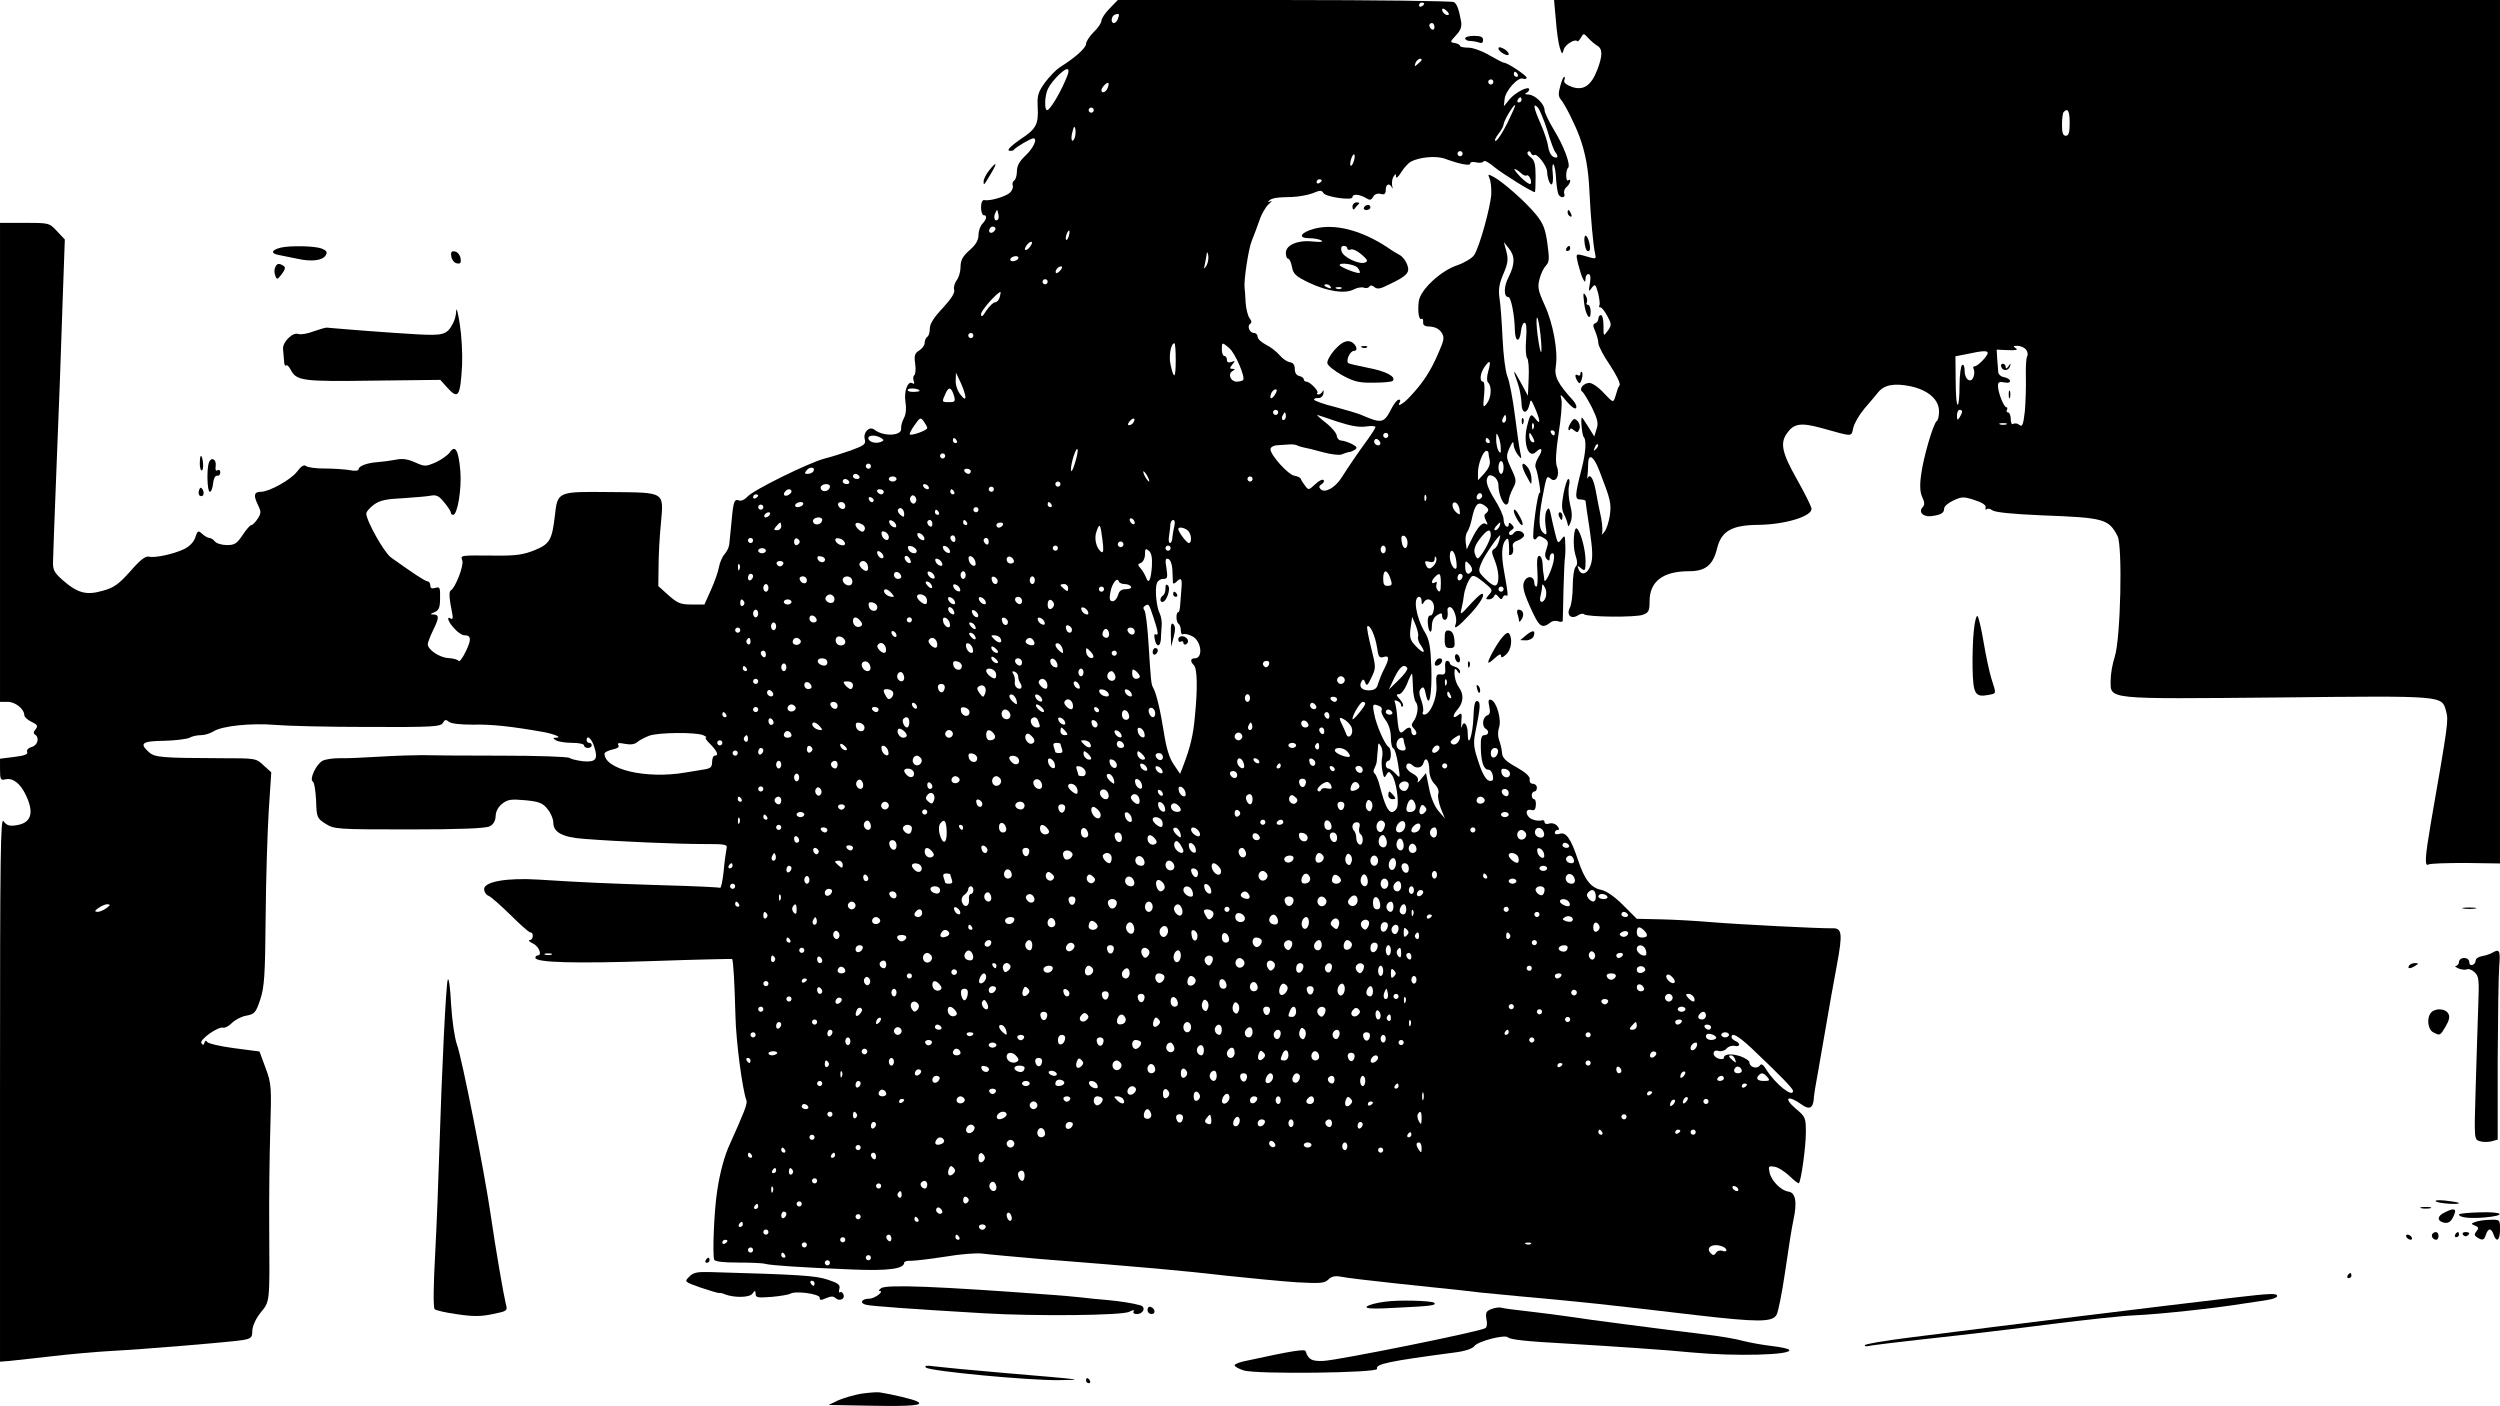 <?xml version="1.0" standalone="no"?>
<!DOCTYPE svg PUBLIC "-//W3C//DTD SVG 20010904//EN"
 "http://www.w3.org/TR/2001/REC-SVG-20010904/DTD/svg10.dtd">
<svg version="1.0" xmlns="http://www.w3.org/2000/svg"
 width="976pt" height="549pt" viewBox="0 0 976 549"
 preserveAspectRatio="xMidYMid meet">

<g transform="translate(0,549) scale(0.1,-0.1)"
fill="#000000" stroke="none">
<path d="M4332 5457 c-18 -18 -32 -40 -32 -48 0 -8 -13 -28 -30 -44 -16 -16
-30 -37 -30 -46 0 -16 -42 -54 -103 -92 -15 -10 -41 -37 -58 -60 -26 -36 -30
-50 -28 -92 4 -71 -5 -88 -69 -130 -33 -23 -51 -40 -43 -43 7 -2 16 -1 20 4 7
10 66 44 75 44 18 0 1 -37 -29 -66 -25 -23 -35 -41 -35 -63 0 -16 -5 -33 -11
-36 -6 -4 -8 -13 -5 -20 2 -7 -3 -20 -12 -28 -18 -15 -78 -33 -99 -28 -8 1
-13 -10 -13 -29 0 -16 5 -30 10 -30 15 0 12 -16 -5 -34 -8 -8 -15 -28 -15 -43
0 -21 -10 -38 -35 -60 -27 -24 -35 -39 -35 -65 0 -18 -7 -42 -15 -52 -8 -11
-13 -28 -10 -37 4 -12 -11 -35 -44 -71 -34 -36 -51 -62 -51 -80 0 -15 -4 -30
-10 -33 -5 -3 -10 -14 -10 -23 0 -10 -10 -23 -21 -30 -18 -11 -21 -20 -16 -53
3 -21 1 -41 -4 -44 -4 -3 -5 -13 -2 -22 4 -11 2 -14 -5 -9 -18 11 -34 -32 -27
-74 4 -24 2 -47 -6 -62 -7 -13 -12 -31 -11 -40 5 -30 -69 -34 -105 -5 -19 14
-44 -10 -37 -38 5 -19 -2 -24 -53 -43 -32 -11 -78 -26 -103 -32 -62 -16 -281
-124 -302 -149 -10 -11 -24 -18 -32 -15 -19 7 -23 -1 -30 -81 -4 -38 -8 -79
-9 -90 -1 -11 -9 -28 -18 -38 -9 -10 -19 -33 -22 -50 -3 -18 -17 -58 -31 -89
l-26 -58 -50 0 c-43 0 -55 5 -90 36 l-40 36 1 77 c0 42 4 117 9 166 11 127 20
122 -198 124 -207 2 -205 3 -216 -94 -11 -93 -20 -109 -79 -133 -42 -17 -72
-22 -152 -21 -144 1 -137 2 -130 -20 6 -20 -27 -105 -45 -116 -8 -5 -7 -29 6
-93 3 -15 1 -21 -6 -17 -19 12 -10 -14 14 -39 13 -15 30 -26 39 -26 27 0 28
-17 5 -64 -12 -25 -25 -42 -28 -36 -3 5 -21 10 -40 11 -35 2 -80 33 -80 54 0
6 9 30 20 53 25 50 25 62 3 63 -15 0 -14 2 3 9 17 7 22 17 22 55 1 41 -1 45
-18 40 -14 -4 -20 -2 -20 9 0 9 -5 16 -10 16 -9 0 -62 35 -144 94 -27 20 -96
143 -96 171 0 8 14 23 30 35 23 17 49 22 113 25 45 3 94 7 109 10 21 4 32 -1
52 -26 14 -17 26 -35 26 -40 0 -5 4 -9 9 -9 17 0 34 102 28 173 -7 80 -20 102
-41 71 -8 -11 -33 -29 -55 -39 -40 -17 -42 -17 -81 0 -29 13 -49 16 -77 10
-21 -4 -51 -8 -68 -9 -41 -3 -75 -15 -75 -28 0 -6 -14 -8 -37 -3 -20 3 -64 6
-97 6 -33 0 -65 4 -72 10 -7 6 -19 -1 -35 -23 -24 -31 -108 -78 -141 -78 -26
0 -29 -14 -12 -49 14 -29 14 -34 0 -56 -9 -14 -20 -25 -25 -25 -5 0 -20 -18
-34 -39 -22 -33 -31 -39 -61 -39 -19 0 -40 6 -47 14 -6 8 -16 14 -22 14 -6 0
-18 7 -28 16 -15 14 -18 13 -27 -15 -6 -18 -23 -35 -44 -45 -43 -20 -114 -35
-137 -29 -13 3 -34 -13 -72 -57 -45 -50 -63 -64 -107 -76 -64 -19 -99 -10
-157 41 -33 29 -39 40 -38 72 0 21 6 169 12 328 6 160 13 333 15 385 2 52 7
196 11 320 l8 225 -31 33 c-30 32 -31 32 -126 32 l-96 0 0 -935 0 -935 30 0
c30 0 65 -28 65 -53 0 -6 13 -18 28 -25 23 -11 26 -16 16 -29 -9 -10 -9 -17
-2 -21 18 -12 10 -42 -13 -48 -13 -4 -21 -11 -18 -19 4 -10 -10 -15 -50 -20
l-56 -7 0 -43 c0 -37 3 -42 19 -38 30 8 59 -14 81 -59 35 -72 22 -112 -38
-120 -25 -4 -37 0 -48 16 -12 18 -14 -114 -14 -1045 l0 -1065 38 3 c20 2 93
10 162 18 69 8 168 17 220 20 151 8 481 36 525 43 36 6 40 10 40 37 1 19 13
46 32 70 37 46 36 35 34 325 -1 113 1 286 4 385 5 172 5 183 -18 245 l-24 65
-99 13 c-54 7 -101 18 -105 24 -4 7 -8 6 -11 -3 -3 -10 -6 -10 -12 -1 -8 13
66 66 85 60 7 -2 22 6 34 18 13 13 38 26 57 29 32 6 37 12 54 63 16 49 19 92
21 320 1 145 7 332 12 415 l10 152 -30 27 c-29 28 -31 28 -167 28 -234 1 -258
3 -281 24 -38 34 -27 43 60 44 44 1 89 7 99 12 10 6 30 10 45 10 14 0 36 7 49
15 32 21 147 33 241 25 44 -4 207 -8 362 -8 252 -1 284 1 292 16 7 13 12 14
24 4 8 -7 44 -11 93 -11 73 2 153 -7 277 -29 46 -9 74 -22 46 -22 -11 0 -11
-2 1 -10 8 -5 36 -10 63 -10 26 0 47 -4 47 -10 0 -5 7 -10 15 -10 8 0 15 5 15
10 0 6 -4 10 -10 10 -5 0 -10 5 -10 10 0 23 19 8 29 -23 17 -51 8 -63 -42 -59
-23 3 -47 8 -53 13 -6 5 -127 9 -270 9 -142 0 -281 1 -309 2 -27 0 -102 -2
-165 -6 -63 -4 -134 -7 -157 -6 -24 0 -52 -4 -64 -10 -25 -14 -52 -72 -38 -81
6 -3 11 -37 13 -74 2 -66 3 -69 37 -91 34 -21 42 -22 326 -22 196 0 299 4 314
12 15 7 23 21 24 40 0 17 10 36 25 48 22 17 34 19 90 14 54 -5 69 -11 87 -34
13 -15 23 -39 23 -53 0 -39 37 -58 122 -64 126 -10 359 -20 461 -20 93 0 98
-1 93 -20 -2 -11 -8 -50 -11 -87 -4 -37 -10 -66 -14 -64 -3 2 -103 7 -221 10
-222 7 -313 11 -486 22 -126 8 -214 -8 -214 -37 0 -11 8 -23 17 -26 10 -4 48
-38 86 -75 37 -37 72 -68 77 -68 15 0 12 -30 -2 -30 -7 -1 -2 -6 12 -13 24
-11 38 -47 19 -47 -5 0 -9 -4 -9 -9 0 -19 154 -23 456 -13 170 6 310 9 312 8
5 -5 10 -102 13 -219 2 -101 27 -290 43 -333 5 -12 -10 -49 -64 -169 -21 -44
-40 -114 -50 -183 -12 -74 -19 -247 -12 -269 2 -8 33 -12 93 -12 49 0 97 -2
106 -5 22 -6 139 -14 338 -22 142 -6 205 2 205 27 0 4 12 8 28 7 15 0 74 7
132 16 58 10 123 15 145 12 22 -3 123 -12 225 -21 406 -32 562 -46 725 -65 94
-10 218 -22 277 -26 93 -5 109 -4 124 11 12 12 26 15 48 11 17 -4 117 -16 221
-27 267 -28 286 -30 325 -35 19 -2 85 -8 145 -14 285 -26 319 -30 695 -74 242
-28 298 -28 315 0 7 10 22 87 34 169 12 83 26 173 32 200 16 72 9 109 -19 113
-30 4 -68 44 -74 76 -5 23 -3 25 20 21 14 -2 40 -19 58 -36 19 -18 35 -31 37
-28 9 11 27 143 27 197 0 59 -1 62 -42 96 -47 41 -28 52 24 15 31 -23 46 -16
49 21 0 8 3 26 5 40 3 14 18 104 35 200 16 96 39 223 50 282 23 124 21 146
-19 144 -48 -1 -364 15 -472 24 -58 5 -147 10 -198 11 l-92 2 -54 54 c-33 33
-65 55 -85 59 -40 8 -65 39 -91 118 -27 81 -46 109 -71 101 -11 -4 -19 -2 -19
4 0 6 5 11 11 11 8 0 7 5 -1 15 -7 9 -21 13 -31 10 -11 -4 -19 -1 -19 5 0 7
-6 10 -12 7 -7 -2 -23 -1 -35 4 -27 10 -32 44 -5 37 12 -4 17 2 18 19 1 12 -2
23 -7 23 -5 0 -9 7 -9 15 0 8 5 15 10 15 6 0 10 7 10 15 0 8 -7 15 -15 15 -9
0 -15 7 -13 17 2 11 -15 27 -52 48 -42 23 -55 37 -56 55 -1 14 -6 36 -11 49
-6 16 -6 34 -1 50 11 30 -9 102 -31 109 -10 3 -12 -3 -7 -26 5 -22 3 -31 -8
-35 -18 -7 -22 -42 -6 -52 15 -9 12 -25 -5 -25 -11 0 -15 -12 -14 -47 1 -58
11 -88 30 -88 8 0 15 -11 17 -23 3 -18 -1 -23 -14 -20 -12 2 -26 25 -41 70
-19 56 -22 75 -14 115 21 104 22 121 9 126 -10 3 -14 -14 -16 -67 -3 -70 -22
-121 -22 -59 0 35 -16 53 -23 26 -3 -10 -3 -1 -2 20 3 32 1 36 -11 26 -23 -19
-26 -4 -4 21 23 27 26 58 6 86 -13 18 -20 46 -17 69 1 6 6 3 11 -5 7 -11 10
-12 10 -2 0 8 -9 16 -20 19 -11 3 -20 9 -20 14 0 5 -5 9 -11 9 -6 0 -9 -12 -7
-27 2 -23 -1 -28 -17 -26 -18 2 -20 -3 -17 -45 3 -48 -25 -112 -48 -112 -6 0
-8 5 -5 10 3 6 1 26 -6 45 -10 27 -10 38 -1 47 9 9 13 4 18 -21 13 -64 25 -5
22 102 -3 83 -8 110 -25 138 -35 58 -48 139 -22 139 5 0 9 -8 9 -17 0 -15 2
-15 9 -4 15 24 43 5 39 -26 -2 -16 -8 -27 -14 -26 -7 1 -11 -10 -10 -27 2 -39
16 -51 16 -14 0 18 7 34 20 42 17 10 20 10 20 -3 0 -8 5 -15 10 -15 10 0 14
14 11 38 -1 6 3 12 9 12 15 0 31 -46 23 -66 -10 -26 9 -13 60 42 26 28 47 59
47 70 0 13 -12 5 -46 -31 -43 -48 -45 -48 -38 -20 4 17 8 39 9 50 3 24 15 56
28 72 7 9 19 5 48 -19 37 -30 38 -32 22 -50 -14 -16 -14 -18 0 -18 8 0 18 6
20 13 4 9 8 8 17 -3 9 -11 13 -12 17 -2 2 6 8 10 13 7 9 -5 8 4 -9 100 -11 63
-8 102 9 119 7 7 10 1 11 -20 1 -16 1 -33 0 -37 -1 -5 4 -5 10 -2 6 4 8 16 6
27 -4 14 1 22 19 28 13 5 24 14 24 20 0 17 -31 24 -40 9 -5 -7 -12 -10 -17 -6
-4 5 -1 12 7 17 12 7 12 12 2 22 -9 9 -12 9 -12 -1 0 -7 -4 -9 -10 -6 -5 3
-10 16 -10 28 0 12 -16 48 -36 79 -24 39 -33 65 -29 78 5 16 10 18 26 10 11
-6 19 -21 19 -35 0 -32 17 -75 30 -75 5 0 10 7 10 15 0 9 7 30 16 47 15 29 15
34 -6 78 -20 43 -21 49 -7 81 12 25 16 29 16 13 1 -11 8 -29 17 -40 15 -18 15
-18 9 11 -4 17 -13 82 -21 145 -8 63 -21 131 -29 150 -8 20 -16 84 -19 150 -3
63 -8 134 -12 157 -5 33 -1 55 15 93 18 42 20 57 12 88 l-10 37 19 -24 c25
-30 25 -62 0 -112 -20 -37 -20 -79 -1 -79 10 0 24 -70 25 -128 1 -49 19 -52
24 -4 2 18 8 32 14 32 7 0 9 -22 6 -64 -3 -36 -1 -69 4 -74 5 -5 8 -40 6 -78
l-3 -69 -27 50 c-31 57 -34 57 -13 0 8 -22 14 -57 15 -78 0 -42 21 -47 31 -7
5 24 6 23 22 -14 20 -46 22 -68 3 -43 -19 25 -22 22 -34 -26 -17 -67 5 -131
35 -101 23 22 28 8 9 -21 -10 -16 -15 -34 -10 -43 9 -23 22 -104 15 -96 -8 7
-31 -168 -24 -179 3 -5 9 -4 13 3 6 9 12 9 28 -1 17 -11 18 -17 10 -41 -8 -21
-7 -33 1 -41 8 -8 11 -7 11 6 0 9 5 17 11 17 7 0 8 -12 4 -32 -8 -37 -33 -89
-36 -73 0 6 -2 17 -3 25 -2 8 -3 27 -4 43 -1 15 -7 27 -13 27 -8 0 -10 -20 -7
-60 2 -33 1 -60 -4 -60 -4 0 -8 6 -8 14 0 24 -22 31 -36 12 -14 -20 -8 -47 30
-128 27 -57 38 -63 72 -36 6 4 19 6 28 2 9 -3 16 -2 17 2 0 5 2 61 3 124 2 63
4 120 6 125 1 6 2 28 1 49 -1 37 -2 38 -15 21 -13 -18 -15 -17 -24 20 -6 22
-13 55 -17 74 -6 29 -9 32 -17 17 -6 -10 -7 -36 -4 -59 6 -35 5 -39 -9 -27
-18 15 -19 52 -4 134 17 90 17 90 33 77 21 -18 37 15 24 48 -6 17 -4 58 7 129
9 57 14 116 11 131 -6 25 -5 25 22 -8 16 -19 32 -30 35 -24 4 5 -2 19 -11 29
-60 66 -75 94 -68 134 9 59 -10 166 -44 240 -26 57 -28 70 -19 103 5 20 17 43
25 51 13 13 13 27 5 86 -8 57 -16 77 -44 112 -40 49 -127 126 -165 147 -23 12
-24 12 -17 -5 5 -11 8 -38 7 -62 -3 -50 -46 -207 -67 -238 -8 -12 -38 -30 -67
-40 -63 -21 -143 -95 -149 -140 -5 -38 0 -76 11 -69 4 3 7 -3 6 -13 -1 -12 7
-17 28 -17 18 -1 34 -9 43 -22 13 -20 12 -28 -13 -85 -29 -67 -59 -113 -108
-165 -28 -31 -55 -45 -41 -23 3 6 2 10 -4 10 -6 0 -18 -15 -27 -32 -31 -61
-38 -63 -119 -28 -11 5 -57 19 -102 31 -46 11 -83 25 -83 29 0 4 8 7 17 6 10
0 18 7 20 19 1 11 0 14 -3 8 -3 -7 -11 -13 -16 -13 -6 0 -9 3 -5 6 7 7 -29 44
-43 44 -5 0 -10 4 -10 9 0 5 -8 11 -17 13 -11 2 -18 12 -18 27 0 16 -6 25 -19
27 -11 1 -29 14 -40 27 -12 14 -36 33 -53 41 -18 9 -33 23 -33 31 0 8 -6 15
-14 15 -17 0 -29 27 -15 36 6 4 6 11 -2 21 -7 8 -14 36 -16 61 -1 26 -3 52 -4
57 -4 28 15 154 28 185 8 19 21 55 30 80 8 25 25 53 36 63 12 10 15 15 7 11
-8 -4 -11 -3 -7 1 10 12 32 15 91 16 27 1 64 8 82 15 28 12 34 12 41 0 9 -15
113 -30 113 -16 0 14 26 12 51 -2 17 -11 22 -10 30 4 5 10 17 14 29 11 15 -4
20 0 20 16 0 23 15 28 24 9 3 -7 4 -4 1 7 -2 11 0 27 5 35 9 13 10 13 10 0 0
-8 9 -1 20 17 10 17 28 36 38 42 35 18 99 24 134 11 58 -21 98 -29 98 -18 0 6
11 7 24 4 14 -3 26 -1 28 4 2 6 21 -4 43 -23 32 -26 146 -97 157 -97 2 0 3 27
3 61 0 48 -4 63 -19 75 -11 7 -16 17 -11 21 4 5 10 2 12 -5 3 -6 8 -10 13 -7
11 7 50 -43 50 -66 0 -9 3 -24 6 -33 11 -30 20 -16 16 27 -3 23 -1 39 3 35 4
-4 9 -30 10 -57 2 -28 6 -55 10 -61 9 -15 28 -12 22 4 -3 8 1 20 9 26 15 13
20 35 6 26 -10 -6 -10 40 0 49 11 11 -17 86 -56 149 -20 33 -36 67 -36 76 0
24 -37 60 -63 61 -12 0 -16 3 -9 6 6 2 12 9 12 14 0 16 -55 -12 -77 -39 l-22
-27 3 28 c3 33 53 88 72 80 8 -3 14 -1 14 4 0 8 -74 58 -88 58 -4 0 -29 13
-57 29 -28 17 -65 30 -82 30 -18 0 -33 3 -33 7 0 4 -9 9 -20 11 -20 3 -20 4 4
30 18 19 24 34 20 55 -8 45 -16 68 -28 75 -6 4 -304 8 -661 8 l-651 0 -32 -33z
m1228 19 c0 -3 -4 -8 -10 -11 -5 -3 -10 -1 -10 4 0 6 5 11 10 11 6 0 10 -2 10
-4z m96 -43 c-7 -7 -26 7 -26 19 0 6 6 6 15 -2 9 -7 13 -15 11 -17z m-1292
-17 c-3 -9 -10 -16 -15 -16 -14 0 -11 28 4 33 16 6 19 3 11 -17z m1236 -32 c0
-8 -4 -12 -10 -9 -5 3 -10 10 -10 16 0 5 5 9 10 9 6 0 10 -7 10 -16z m-50
-128 c0 -2 -7 -9 -15 -16 -13 -11 -14 -10 -9 4 5 14 24 23 24 12z m-1392 -83
c-25 -57 -60 -113 -70 -113 -12 0 -9 59 3 83 16 32 61 77 75 77 9 0 7 -14 -8
-47z m1767 27 c3 -5 1 -10 -4 -10 -6 0 -11 5 -11 10 0 6 2 10 4 10 3 0 8 -4
11 -10z m-95 -30 c0 -5 -4 -10 -10 -10 -5 0 -10 5 -10 10 0 6 5 10 10 10 6 0
10 -4 10 -10z m-1506 -24 c-6 -16 -24 -23 -24 -8 0 10 22 33 27 28 2 -2 1 -11
-3 -20z m1616 -46 c0 -5 -5 -10 -11 -10 -5 0 -7 5 -4 10 3 6 8 10 11 10 2 0 4
-4 4 -10z m-55 -90 c-19 -38 -40 -70 -46 -70 -6 0 -1 12 10 26 12 15 21 32 21
38 0 13 37 76 45 76 3 0 -11 -31 -30 -70z m156 -30 c12 -41 26 -79 31 -84 14
-17 9 -27 -8 -18 -10 5 -18 23 -20 40 -2 17 -15 56 -29 88 -28 63 -32 86 -11
64 7 -8 24 -49 37 -90z m-1771 80 c0 -5 -4 -10 -10 -10 -5 0 -10 5 -10 10 0 6
5 10 10 10 6 0 10 -4 10 -10z m-74 -107 c-10 -26 -18 -8 -9 23 5 21 8 24 11
11 2 -10 1 -25 -2 -34z m1514 -63 c0 -5 -4 -10 -10 -10 -5 0 -10 5 -10 10 0 6
5 10 10 10 6 0 10 -4 10 -10z m-425 -30 c-4 -12 -9 -19 -12 -17 -3 3 -2 15 2
27 4 12 9 19 12 17 3 -3 2 -15 -2 -27z m652 -45 c8 -8 18 -13 23 -10 9 6 23
-25 15 -33 -3 -3 -20 8 -38 26 -17 18 -28 32 -24 32 5 0 15 -7 24 -15z m-777
-29 c0 -3 -4 -8 -10 -11 -5 -3 -10 -1 -10 4 0 6 5 11 10 11 6 0 10 -2 10 -4z
m-1264 -153 c-11 -11 -19 6 -11 24 8 17 8 17 12 0 3 -10 2 -21 -1 -24z m-15
-46 c-13 -13 -26 -3 -16 12 3 6 11 8 17 5 6 -4 6 -10 -1 -17z m292 -17 c-3
-12 -8 -19 -11 -16 -5 6 5 36 12 36 2 0 2 -9 -1 -20z m-153 -45 c-7 -9 -15
-13 -18 -10 -3 2 1 11 8 20 7 9 15 13 18 10 3 -2 -1 -11 -8 -20z m690 -72
c-10 -16 -11 -15 -6 7 3 14 6 32 7 40 1 8 4 5 6 -7 2 -12 -1 -30 -7 -40z
m-735 27 c-3 -5 -13 -10 -21 -10 -8 0 -12 5 -9 10 3 6 13 10 21 10 8 0 12 -4
9 -10z m165 -45 c-7 -9 -15 -13 -17 -11 -7 7 7 26 19 26 6 0 6 -6 -2 -15z
m-50 -45 c0 -5 -4 -10 -10 -10 -5 0 -10 5 -10 10 0 6 5 10 10 10 6 0 10 -4 10
-10z m-187 -60 c-3 -11 -11 -20 -18 -20 -7 0 -22 -15 -34 -32 -15 -25 -21 -28
-21 -14 0 14 64 86 76 86 1 0 0 -9 -3 -20z m2111 -146 c9 -89 1 -92 -11 -4 -5
38 -6 70 -2 70 3 0 9 -30 13 -66z m-2214 -4 c0 -5 -4 -10 -10 -10 -5 0 -10 5
-10 10 0 6 5 10 10 10 6 0 10 -4 10 -10z m790 -97 c0 -71 -7 -77 -20 -17 -8
33 1 84 15 84 3 0 5 -30 5 -67z m209 48 c24 -21 64 -114 54 -125 -4 -3 -15 -6
-25 -6 -23 0 -36 29 -17 41 12 7 12 9 0 9 -11 0 -11 3 0 17 12 15 12 16 -3 10
-12 -4 -18 -2 -18 8 0 8 -4 15 -10 15 -5 0 -10 11 -10 25 0 30 1 30 29 6z
m1011 -91 c-6 -22 -6 -38 0 -44 15 -15 12 -60 -6 -82 -14 -18 -15 -15 -10 34
3 30 1 52 -4 52 -15 0 -12 33 6 58 21 30 26 24 14 -18z m-2041 -100 c0 -10 -6
-8 -19 9 -11 13 -20 37 -19 55 l1 31 19 -40 c10 -22 18 -47 18 -55z m-179 24
c0 -2 -12 -4 -26 -4 -14 0 -23 4 -20 9 6 8 46 4 46 -5z m135 -21 c5 -20 3 -23
-19 -23 -30 0 -30 0 -14 35 12 27 22 24 33 -12z m1253 7 c-14 -22 -24 -19 -15
5 4 8 11 15 17 15 6 0 6 -7 -2 -20z m12 -70 c0 -5 -4 -10 -10 -10 -5 0 -10 5
-10 10 0 6 5 10 10 10 6 0 10 -4 10 -10z m30 -15 c0 -8 -4 -15 -10 -15 -5 0
-7 7 -4 15 4 8 8 15 10 15 2 0 4 -7 4 -15z m201 -21 c52 -17 85 -23 112 -19
20 3 37 2 37 -2 -1 -5 -14 -26 -30 -48 -31 -42 -69 -97 -104 -152 -25 -38 -64
-59 -80 -43 -8 8 -7 13 4 20 8 5 11 12 7 16 -4 4 -19 -3 -33 -17 -25 -23 -26
-23 -39 -5 -8 10 -16 23 -17 27 -2 5 -13 10 -25 12 -23 3 -93 80 -93 103 0 8
11 15 28 16 15 1 36 2 47 3 11 1 24 -1 30 -4 5 -3 16 -6 25 -8 8 -1 41 -9 73
-18 33 -9 66 -13 75 -9 9 4 22 8 27 9 6 0 16 4 24 9 11 7 9 12 -10 22 -13 7
-32 13 -41 14 -10 0 -18 8 -19 18 0 9 -18 32 -41 50 -22 17 -38 32 -36 32 3 0
38 -12 79 -26z m659 11 c0 -8 -4 -15 -10 -15 -5 0 -7 7 -4 15 4 8 8 15 10 15
2 0 4 -7 4 -15z m-2260 -36 c0 -9 -61 -31 -68 -25 -2 3 6 19 19 37 21 30 23
31 36 13 7 -10 13 -21 13 -25z m805 22 c-3 -6 -11 -11 -17 -11 -6 0 -6 6 2 15
14 17 26 13 15 -4z m1562 -23 c-3 -8 -6 -5 -6 6 -1 11 2 17 5 13 3 -3 4 -12 1
-19z m83 -18 c0 -5 -2 -10 -4 -10 -3 0 -8 5 -11 10 -3 6 -1 10 4 10 6 0 11 -4
11 -10z m-650 -10 c0 -5 -4 -10 -10 -10 -5 0 -10 5 -10 10 0 6 5 10 10 10 6 0
10 -4 10 -10z m439 -50 c1 -20 -1 -22 -9 -10 -5 8 -9 29 -9 45 0 26 2 27 9 10
5 -11 9 -31 9 -45z m131 27 c0 -5 -4 -5 -10 -2 -5 3 -10 14 -10 23 0 15 2 15
10 2 5 -8 10 -19 10 -23z m-2550 13 c12 -8 12 -10 -3 -16 -20 -7 -47 1 -47 16
0 12 30 13 50 0z m295 -10 c3 -5 1 -10 -4 -10 -6 0 -11 5 -11 10 0 6 2 10 4
10 3 0 8 -4 11 -10z m1652 -16 c-9 -9 -28 6 -21 18 4 6 10 6 17 -1 6 -6 8 -13
4 -17z m428 16 c3 -5 1 -10 -4 -10 -6 0 -11 5 -11 10 0 6 2 10 4 10 3 0 8 -4
11 -10z m-1619 -90 c-8 -26 -14 -36 -15 -24 -1 25 21 93 26 79 2 -6 -3 -30
-11 -55z m1615 43 c0 -5 2 -18 5 -31 3 -15 -5 -32 -21 -50 l-25 -27 0 31 c0
32 20 84 33 84 4 0 7 -3 8 -7z m-2121 -13 c0 -5 -4 -10 -10 -10 -5 0 -10 5
-10 10 0 6 5 10 10 10 6 0 10 -4 10 -10z m2180 -45 c0 -14 -4 -25 -10 -25 -5
0 -10 11 -10 25 0 14 5 25 10 25 6 0 10 -11 10 -25z m-2470 5 c0 -5 -4 -10
-10 -10 -5 0 -10 5 -10 10 0 6 5 10 10 10 6 0 10 -4 10 -10z m-225 -21 c-4 -5
-13 -9 -22 -9 -13 0 -13 3 -3 15 13 15 35 11 25 -6z m615 1 c0 -5 -4 -10 -9
-10 -6 0 -13 5 -16 10 -3 6 1 10 9 10 9 0 16 -4 16 -10z m690 -20 c6 -11 8
-20 6 -20 -3 0 -10 9 -16 20 -6 11 -8 20 -6 20 3 0 10 -9 16 -20z m-1125 0 c3
-5 -1 -10 -9 -10 -9 0 -16 5 -16 10 0 6 4 10 9 10 6 0 13 -4 16 -10z m145 -10
c0 -5 -7 -10 -15 -10 -8 0 -15 5 -15 10 0 6 7 10 15 10 8 0 15 -4 15 -10z
m1390 0 c0 -5 -4 -10 -10 -10 -5 0 -10 5 -10 10 0 6 5 10 10 10 6 0 10 -4 10
-10z m-1575 -10 c3 -5 -1 -10 -9 -10 -9 0 -16 5 -16 10 0 6 4 10 9 10 6 0 13
-4 16 -10z m825 -10 c0 -5 -4 -10 -10 -10 -5 0 -10 5 -10 10 0 6 5 10 10 10 6
0 10 -4 10 -10z m-900 -9 c0 -14 -18 -23 -30 -16 -6 4 -8 11 -5 16 8 12 35 12
35 0z m385 -1 c3 -5 2 -10 -4 -10 -5 0 -13 5 -16 10 -3 6 -2 10 4 10 5 0 13
-4 16 -10z m255 -10 c0 -5 -4 -10 -10 -10 -5 0 -10 5 -10 10 0 6 5 10 10 10 6
0 10 -4 10 -10z m-790 -9 c0 -5 -7 -11 -15 -15 -15 -5 -20 5 -8 17 9 10 23 9
23 -2z m360 -1 c0 -5 -4 -10 -9 -10 -6 0 -13 5 -16 10 -3 6 1 10 9 10 9 0 16
-4 16 -10z m275 0 c3 -5 1 -10 -4 -10 -6 0 -11 5 -11 10 0 6 2 10 4 10 3 0 8
-4 11 -10z m2060 -21 c-10 -15 -25 -10 -19 6 4 8 10 12 15 9 5 -3 7 -10 4 -15z
m-2825 7 c0 -3 -4 -8 -10 -11 -5 -3 -10 -1 -10 4 0 6 5 11 10 11 6 0 10 -2 10
-4z m615 -26 c-5 -8 -11 -8 -17 -2 -6 6 -7 16 -3 22 5 8 11 8 17 2 6 -6 7 -16
3 -22z m1992 8 c-3 -8 -6 -5 -6 6 -1 11 2 17 5 13 3 -3 4 -12 1 -19z m-2156
-1 c-1 -12 -15 -9 -19 4 -3 6 1 10 8 8 6 -3 11 -8 11 -12z m-276 -17 c-3 -5
-13 -10 -21 -10 -8 0 -12 5 -9 10 3 6 13 10 21 10 8 0 12 -4 9 -10z m165 -6
c0 -17 -22 -14 -28 4 -2 7 3 12 12 12 9 0 16 -7 16 -16z m805 6 c3 -5 1 -10
-4 -10 -6 0 -11 5 -11 10 0 6 2 10 4 10 3 0 8 -4 11 -10z m1593 -20 c3 -21 2
-22 -12 -11 -19 16 -21 44 -3 39 6 -3 14 -15 15 -28z m112 0 c0 -5 -5 -12 -10
-15 -7 -4 -6 -13 1 -27 8 -15 8 -19 -1 -13 -13 8 -33 -14 -57 -65 l-17 -35 -4
28 c-2 16 1 34 6 40 5 7 13 28 17 47 12 58 23 72 45 60 11 -6 20 -15 20 -20z
m-2830 10 c0 -5 -4 -10 -10 -10 -5 0 -10 5 -10 10 0 6 5 10 10 10 6 0 10 -4
10 -10z m550 -27 c0 -13 -3 -13 -15 -3 -8 7 -12 16 -9 21 8 13 24 1 24 -18z
m290 17 c0 -5 -4 -10 -10 -10 -5 0 -10 5 -10 10 0 6 5 10 10 10 6 0 10 -4 10
-10z m-155 -10 c3 -5 1 -10 -4 -10 -6 0 -11 5 -11 10 0 6 2 10 4 10 3 0 8 -4
11 -10z m-660 -10 c-3 -5 -11 -10 -16 -10 -6 0 -7 5 -4 10 3 6 11 10 16 10 6
0 7 -4 4 -10z m205 -19 c0 -14 -18 -23 -30 -16 -6 4 -8 11 -5 16 8 12 35 12
35 0z m1220 -12 c0 -6 -4 -7 -10 -4 -5 3 -10 11 -10 16 0 6 5 7 10 4 6 -3 10
-11 10 -16z m-932 -8 c3 -8 -1 -12 -9 -9 -7 2 -15 10 -17 17 -3 8 1 12 9 9 7
-2 15 -10 17 -17z m142 3 c0 -8 -4 -12 -10 -9 -5 3 -10 10 -10 16 0 5 5 9 10
9 6 0 10 -7 10 -16z m135 6 c3 -5 1 -10 -4 -10 -6 0 -11 5 -11 10 0 6 2 10 4
10 3 0 8 -4 11 -10z m810 -12 c-3 -13 -7 -33 -8 -45 0 -13 -5 -23 -9 -23 -5 0
-7 12 -4 28 2 15 5 35 5 45 1 9 6 17 11 17 6 0 8 -10 5 -22z m-1535 -3 c0 -8
-7 -15 -16 -15 -14 0 -14 3 -4 15 7 8 14 15 16 15 2 0 4 -7 4 -15z m319 6 c7
-5 10 -14 6 -20 -5 -9 -10 -9 -21 0 -26 22 -14 38 15 20z m546 -1 c-3 -5 -10
-10 -16 -10 -5 0 -9 5 -9 10 0 6 7 10 16 10 8 0 12 -4 9 -10z m1939 -5 c-4 -8
-11 -15 -16 -15 -6 0 -5 6 2 15 7 8 14 15 16 15 2 0 1 -7 -2 -15z m-1550 -53
c5 -38 4 -52 -4 -47 -20 13 -30 54 -19 81 12 34 15 30 23 -34z m334 36 c14
-14 16 -48 3 -48 -8 0 -41 43 -41 55 0 10 26 5 38 -7z m-1168 -25 c0 -20 -24
-11 -28 10 -2 12 1 15 12 11 9 -3 16 -13 16 -21z m2350 8 c0 -20 -40 -90 -51
-91 -4 0 -9 10 -12 21 -4 14 3 33 20 55 29 38 43 43 43 15z m-2212 -10 c3 -8
-1 -12 -9 -9 -7 2 -15 10 -17 17 -3 8 1 12 9 9 7 -2 15 -10 17 -17z m122 -7
c0 -8 -4 -12 -10 -9 -5 3 -10 10 -10 16 0 5 5 9 10 9 6 0 10 -7 10 -16z m1765
-12 c0 -31 -19 -28 -23 4 -3 18 0 25 10 22 7 -3 13 -14 13 -26z m357 6 c-3
-13 -11 -27 -19 -31 -11 -7 -10 -14 2 -44 17 -41 20 -89 5 -98 -6 -4 -24 7
-40 24 -30 29 -30 31 -16 65 12 28 65 106 73 106 0 0 -1 -10 -5 -22z m-2912 2
c0 -5 -4 -10 -10 -10 -5 0 -10 5 -10 10 0 6 5 10 10 10 6 0 10 -4 10 -10z
m182 -5 c0 -5 -5 -11 -11 -13 -6 -2 -11 4 -11 13 0 9 5 15 11 13 6 -2 11 -8
11 -13z m176 -3 c3 -9 -2 -13 -14 -10 -9 1 -19 9 -22 16 -3 9 2 13 14 10 9 -1
19 -9 22 -16z m562 2 c0 -8 -4 -12 -10 -9 -5 3 -10 10 -10 16 0 5 5 9 10 9 6
0 10 -7 10 -16z m524 -15 c-3 -5 -10 -7 -15 -3 -5 3 -7 10 -3 15 3 5 10 7 15
3 5 -3 7 -10 3 -15z m-806 -16 c6 -19 -25 -16 -32 3 -4 11 -1 14 11 12 9 -2
18 -9 21 -15z m130 -2 c3 -8 -1 -12 -9 -9 -7 2 -15 10 -17 17 -3 8 1 12 9 9 7
-2 15 -10 17 -17z m422 9 c0 -5 -4 -10 -10 -10 -5 0 -10 5 -10 10 0 6 5 10 10
10 6 0 10 -4 10 -10z m440 0 c0 -5 -4 -10 -10 -10 -5 0 -10 5 -10 10 0 6 5 10
10 10 6 0 10 -4 10 -10z m840 -5 c0 -8 -4 -15 -10 -15 -5 0 -10 7 -10 15 0 8
5 15 10 15 6 0 10 -7 10 -15z m-2420 -5 c0 -5 -7 -10 -15 -10 -8 0 -15 5 -15
10 0 6 7 10 15 10 8 0 15 -4 15 -10z m1507 -61 c-4 -54 -13 -72 -23 -43 -4 10
-13 26 -21 35 -12 14 -12 17 2 22 8 4 15 18 15 33 0 22 2 24 15 14 10 -8 14
-27 12 -61z m-1049 43 c6 -18 -15 -14 -22 4 -4 10 -1 14 6 12 6 -2 14 -10 16
-16z m2236 -14 c3 -17 4 -34 1 -37 -9 -8 -25 21 -25 47 0 33 17 27 24 -10z
m-2463 -3 c-1 -15 -24 -12 -29 3 -3 9 2 13 12 10 10 -1 17 -7 17 -13z m333 -1
c4 -10 1 -14 -6 -12 -15 5 -23 28 -10 28 5 0 13 -7 16 -16z m254 -8 c3 -12 -1
-17 -10 -14 -7 3 -15 13 -16 22 -3 12 1 17 10 14 7 -3 15 -13 16 -22z m150 6
c2 -7 -3 -12 -12 -12 -9 0 -16 7 -16 16 0 17 22 14 28 -4z m1642 -17 c-16 -19
-26 -19 -34 1 -5 13 -2 15 14 11 14 -4 20 0 21 11 0 11 2 13 6 4 3 -7 -1 -19
-7 -27z m-1922 6 c3 -8 -1 -12 -9 -9 -7 2 -15 10 -17 17 -3 8 1 12 9 9 7 -2
15 -10 17 -17z m899 -27 c1 -21 2 -43 2 -48 1 -6 6 -5 13 2 20 20 24 14 20
-30 -2 -24 -4 -53 -5 -65 -1 -13 -4 -23 -7 -23 -10 0 -9 -39 1 -45 5 -4 9 -15
9 -26 0 -11 4 -18 9 -15 4 3 20 0 34 -7 37 -17 46 -87 11 -87 -17 0 -18 -12
-3 -27 13 -13 15 -89 4 -198 -6 -74 -19 -126 -47 -198 l-11 -28 -25 37 c-17
25 -29 64 -38 123 -13 84 -30 156 -42 176 -8 13 -9 27 -18 170 -4 66 -11 125
-16 132 -6 7 -5 14 2 18 15 9 15 9 34 -48 18 -54 20 -71 7 -63 -4 3 -6 -6 -3
-19 6 -31 21 -33 24 -2 0 12 2 36 3 52 2 17 -2 38 -7 49 -13 24 -20 94 -12
118 3 10 14 18 25 18 17 0 18 5 13 41 -6 33 -4 41 7 37 8 -3 15 -20 16 -44z
m-1519 25 c-2 -6 -8 -10 -13 -10 -5 0 -11 4 -13 10 -2 6 4 11 13 11 9 0 15 -5
13 -11z m329 -4 c3 -9 3 -19 -1 -22 -8 -9 -37 18 -30 28 8 14 24 11 31 -6z
m2359 -24 c-13 -20 -26 -11 -26 16 0 25 1 26 16 11 9 -9 13 -21 10 -27z
m-2859 7 c-3 -8 -6 -5 -6 6 -1 11 2 17 5 13 3 -3 4 -12 1 -19z m631 -26 c2 -7
-3 -12 -12 -12 -9 0 -16 7 -16 16 0 17 22 14 28 -4z m130 -1 c3 -8 -1 -12 -9
-9 -7 2 -15 10 -17 17 -3 8 1 12 9 9 7 -2 15 -10 17 -17z m122 4 c0 -8 -4 -15
-10 -15 -5 0 -10 7 -10 15 0 8 5 15 10 15 6 0 10 -7 10 -15z m1658 -13 c8 -24
7 -28 -9 -29 -15 -1 -19 5 -19 28 0 37 15 38 28 1z m-2488 9 c0 -6 -4 -13 -10
-16 -5 -3 -10 1 -10 9 0 9 5 16 10 16 6 0 10 -4 10 -9z m2685 -29 c0 -29 -3
-36 -11 -28 -6 6 -9 17 -6 25 3 9 1 12 -6 7 -16 -9 -15 7 0 22 19 19 23 14 23
-26z m85 29 c0 -6 -4 -13 -10 -16 -5 -3 -10 1 -10 9 0 9 5 16 10 16 6 0 10 -4
10 -9z m-2560 -17 c0 -17 -22 -14 -28 4 -2 7 3 12 12 12 9 0 16 -7 16 -16z
m175 6 c3 -5 4 -14 0 -20 -8 -13 -35 -1 -35 16 0 16 26 19 35 4z m570 -8 c0
-18 -20 -15 -23 4 -3 10 1 15 10 12 7 -3 13 -10 13 -16z m145 3 c0 -8 -4 -15
-10 -15 -5 0 -10 7 -10 15 0 8 5 15 10 15 6 0 10 -7 10 -15z m350 -15 c10 0
22 -4 25 -10 4 -6 -5 -10 -19 -10 -18 0 -27 -7 -31 -23 -4 -13 -13 -24 -21
-24 -12 0 -14 8 -9 36 7 35 27 60 33 41 2 -6 12 -10 22 -10z m-755 -1 c11 -17
-1 -21 -15 -4 -8 9 -8 15 -2 15 6 0 14 -5 17 -11z m-635 -14 c0 -8 -4 -15 -10
-15 -5 0 -10 7 -10 15 0 8 5 15 10 15 6 0 10 -7 10 -15z m748 -4 c3 -8 -1 -12
-9 -9 -7 2 -15 10 -17 17 -3 8 1 12 9 9 7 -2 15 -10 17 -17z m422 3 c0 -14 -3
-14 -15 -4 -8 7 -15 14 -15 16 0 2 7 4 15 4 8 0 15 -7 15 -16z m1865 -34 c-9
-28 -29 -25 -21 3 3 12 6 29 6 37 1 12 3 11 11 -3 6 -9 7 -26 4 -37z m-1725
30 c0 -5 -4 -10 -10 -10 -5 0 -10 5 -10 10 0 6 5 10 10 10 6 0 10 -4 10 -10z
m1560 0 c0 -5 -4 -10 -10 -10 -5 0 -10 5 -10 10 0 6 5 10 10 10 6 0 10 -4 10
-10z m-2389 -16 c12 -14 11 -16 -5 -13 -11 2 -21 10 -24 17 -5 17 13 15 29 -4z
m-225 -15 c3 -6 2 -15 -2 -19 -12 -12 -38 5 -30 19 9 14 23 14 32 0z m361 -4
c3 -9 3 -19 -1 -22 -7 -7 -36 16 -36 28 0 15 30 10 37 -6z m111 -14 c3 -8 -1
-12 -9 -9 -7 2 -15 10 -17 17 -3 8 1 12 9 9 7 -2 15 -10 17 -17z m120 0 c3 -8
-1 -12 -9 -9 -7 2 -15 10 -17 17 -3 8 1 12 9 9 7 -2 15 -10 17 -17z m142 3 c0
-9 -5 -14 -12 -12 -18 6 -21 28 -4 28 9 0 16 -7 16 -16z m-1085 -3 c3 -5 1
-12 -5 -16 -5 -3 -10 1 -10 9 0 18 6 21 15 7z m185 -1 c0 -5 -7 -10 -15 -10
-8 0 -15 5 -15 10 0 6 7 10 15 10 8 0 15 -4 15 -10z m1025 -10 c0 -7 -6 -15
-12 -17 -8 -3 -13 4 -13 17 0 13 5 20 13 18 6 -3 12 -11 12 -18z m-690 -10 c0
-22 -29 -18 -33 3 -3 14 1 18 15 15 10 -2 18 -10 18 -18z m299 -16 c4 -10 1
-14 -6 -12 -15 5 -23 28 -10 28 5 0 13 -7 16 -16z m524 -3 c3 -8 -1 -12 -9 -9
-7 2 -15 10 -17 17 -3 8 1 12 9 9 7 -2 15 -10 17 -17z m-1288 -6 c0 -8 -4 -15
-10 -15 -5 0 -10 7 -10 15 0 8 5 15 10 15 6 0 10 -7 10 -15z m858 -3 c6 -18
-15 -14 -22 4 -4 10 -1 14 6 12 6 -2 14 -10 16 -16z m-630 -20 c2 -7 -3 -12
-12 -12 -9 0 -16 7 -16 16 0 17 22 14 28 -4z m171 -6 c8 -10 9 -16 1 -21 -13
-8 -30 3 -30 21 0 18 14 18 29 0z m201 4 c0 -5 -4 -10 -10 -10 -5 0 -10 5 -10
10 0 6 5 10 10 10 6 0 10 -4 10 -10z m148 -14 c3 -12 -1 -17 -10 -14 -7 3 -15
13 -16 22 -3 12 1 17 10 14 7 -3 15 -13 16 -22z m227 6 c0 -18 -20 -15 -23 4
-3 10 1 15 10 12 7 -3 13 -10 13 -16z m143 -1 c3 -8 -1 -12 -9 -9 -7 2 -15 10
-17 17 -3 8 1 12 9 9 7 -2 15 -10 17 -17z m1458 -57 c-2 -6 2 -22 11 -33 22
-33 10 -35 -20 -3 -22 23 -25 33 -20 71 l6 43 14 -33 c7 -18 12 -38 9 -45z
m-2506 41 c0 -8 -4 -15 -10 -15 -5 0 -10 7 -10 15 0 8 5 15 10 15 6 0 10 -7
10 -15z m775 4 c11 -17 -1 -21 -15 -4 -8 9 -8 15 -2 15 6 0 14 -5 17 -11z
m380 -17 c0 -18 -20 -15 -23 4 -3 10 1 15 10 12 7 -3 13 -10 13 -16z m1191
-70 c5 -36 9 -42 25 -37 23 8 24 -6 2 -48 -9 -17 -19 -43 -23 -56 -4 -18 -13
-25 -34 -26 -30 -1 -43 15 -30 36 5 9 9 8 14 -6 5 -15 10 -11 24 20 18 37 18
40 -1 116 -11 43 -18 81 -15 84 10 9 31 -37 38 -83z m-2486 68 c0 -5 -4 -10
-10 -10 -5 0 -10 5 -10 10 0 6 5 10 10 10 6 0 10 -4 10 -10z m1440 -16 c0 -14
-12 -19 -23 -8 -9 9 4 35 14 28 5 -3 9 -12 9 -20z m100 10 c0 -17 -22 -14 -28
4 -2 7 3 12 12 12 9 0 16 -7 16 -16z m-930 -15 c0 -6 -4 -7 -10 -4 -5 3 -10
11 -10 16 0 6 5 7 10 4 6 -3 10 -11 10 -16z m305 0 c11 -17 -1 -21 -15 -4 -8
9 -8 15 -2 15 6 0 14 -5 17 -11z m-505 -25 c0 -16 -26 -19 -35 -4 -3 6 -4 14
0 20 8 13 35 1 35 -16z m605 15 c12 -19 -5 -23 -22 -6 -16 16 -16 17 -1 17 9
0 20 -5 23 -11z m-975 -15 c0 -8 -5 -12 -10 -9 -6 4 -8 11 -5 16 9 14 15 11
15 -7z m195 7 c7 -12 -12 -24 -25 -16 -11 7 -4 25 10 25 5 0 11 -4 15 -9z
m532 -6 c3 -9 3 -19 -1 -22 -8 -9 -37 18 -30 28 8 14 24 11 31 -6z m378 4 c10
-15 -1 -23 -20 -15 -9 3 -13 10 -10 16 8 13 22 13 30 -1z m-578 -24 c3 -9 3
-19 -1 -22 -8 -9 -37 18 -30 28 8 14 24 11 31 -6z m341 -9 c3 -12 -1 -17 -10
-14 -7 3 -15 13 -16 22 -3 12 1 17 10 14 7 -3 15 -13 16 -22z m351 -2 c3 -16
1 -17 -13 -5 -19 16 -21 34 -3 29 6 -3 14 -13 16 -24z m-253 -11 c-7 -7 -26 7
-26 19 0 6 6 6 15 -2 9 -7 13 -15 11 -17z m372 -19 c-10 -10 -28 6 -28 24 0
15 1 15 17 -1 9 -9 14 -19 11 -23z m-1278 10 c0 -8 -4 -12 -10 -9 -5 3 -10 10
-10 16 0 5 5 9 10 9 6 0 10 -7 10 -16z m1370 6 c0 -5 -4 -10 -10 -10 -5 0 -10
5 -10 10 0 6 5 10 10 10 6 0 10 -4 10 -10z m-464 -37 c-7 -7 -26 7 -26 19 0 6
6 6 15 -2 9 -7 13 -15 11 -17z m-666 1 c0 -9 -7 -14 -17 -12 -25 5 -28 28 -4
28 12 0 21 -6 21 -16z m760 0 c0 -9 -5 -14 -12 -12 -18 6 -21 28 -4 28 9 0 16
-7 16 -16z m138 -7 c2 -12 -1 -15 -12 -11 -19 7 -22 38 -3 32 6 -3 13 -12 15
-21z m-730 -10 c2 -10 -3 -17 -11 -17 -16 0 -30 24 -19 34 10 10 27 1 30 -17z
m357 3 c0 -22 -29 -18 -33 3 -3 14 1 18 15 15 10 -2 18 -10 18 -18z m1199 5
c-4 -8 -10 -12 -15 -9 -14 8 -10 24 6 24 9 0 12 -6 9 -15z m-1884 -10 c0 -8
-4 -15 -10 -15 -5 0 -10 7 -10 15 0 8 5 15 10 15 6 0 10 -7 10 -15z m-155 -5
c3 -5 1 -10 -4 -10 -6 0 -11 5 -11 10 0 6 2 10 4 10 3 0 8 -4 11 -10z m2579 2
c3 -5 -12 -26 -34 -47 l-38 -37 21 45 c21 44 39 58 51 39z m-1607 -17 c3 -9 3
-19 -1 -22 -7 -7 -36 16 -36 28 0 15 30 10 37 -6z m343 0 c0 -8 -4 -15 -10
-15 -5 0 -10 7 -10 15 0 8 5 15 10 15 6 0 10 -7 10 -15z m220 -16 c0 -5 -7 -9
-15 -9 -9 0 -15 9 -15 21 0 18 2 19 15 9 8 -7 15 -16 15 -21z m-920 -5 c0 -16
-16 -19 -25 -4 -8 13 4 32 16 25 5 -4 9 -13 9 -21z m445 5 c0 -8 4 -20 9 -27
10 -16 1 -27 -14 -17 -6 4 -10 14 -8 23 1 10 -1 23 -6 31 -6 9 -5 12 5 9 8 -3
14 -11 14 -19z m378 6 c8 -18 -11 -31 -25 -17 -11 11 -3 32 12 32 4 0 10 -7
13 -15z m1163 -44 c0 -27 6 -56 12 -63 12 -15 6 -54 -11 -76 -7 -9 -7 -16 1
-24 15 -15 15 -28 2 -28 -5 0 -10 7 -10 15 0 18 -12 19 -28 3 -17 -17 -22 -8
-27 50 -2 29 -7 56 -10 62 -3 6 1 7 9 4 9 -3 16 -11 16 -17 0 -6 3 -7 7 -4 3
4 -2 16 -12 27 -15 16 -15 20 -3 20 8 0 22 18 31 40 8 22 17 40 19 40 2 0 3
-22 4 -49z m-266 24 c0 -8 -7 -15 -15 -15 -8 0 -15 7 -15 15 0 8 7 15 15 15 8
0 15 -7 15 -15z m-2290 -5 c0 -5 -4 -10 -10 -10 -5 0 -10 5 -10 10 0 6 5 10
10 10 6 0 10 -4 10 -10z m1127 -5 c3 -9 3 -19 -1 -22 -8 -9 -37 18 -30 28 8
14 24 11 31 -6z m1560 -7 c-3 -8 -6 -5 -6 6 -1 11 2 17 5 13 3 -3 4 -12 1 -19z
m-2479 -6 c2 -7 -3 -12 -12 -12 -9 0 -16 7 -16 16 0 17 22 14 28 -4z m162 3
c0 -8 -4 -15 -9 -15 -5 0 -14 7 -21 15 -10 13 -9 15 9 15 12 0 21 -6 21 -15z
m884 -1 c4 -10 1 -14 -6 -12 -15 5 -23 28 -10 28 5 0 13 -7 16 -16z m-526 -11
c-4 -22 -22 -20 -26 1 -2 10 3 16 13 16 10 0 15 -7 13 -17z m158 -20 c-7 -17
-8 -17 -22 1 -11 16 -11 21 -2 27 18 11 32 -6 24 -28z m-829 -9 c-9 -9 -28 6
-21 18 4 6 10 6 17 -1 6 -6 8 -13 4 -17z m469 15 c3 -6 1 -16 -5 -22 -9 -9
-14 -8 -21 3 -5 8 -10 18 -10 23 0 11 28 8 36 -4z m842 -7 c3 -9 -2 -13 -14
-10 -9 1 -19 9 -22 16 -3 9 2 13 14 10 9 -1 19 -9 22 -16z m90 -1 c3 -8 -1
-12 -9 -9 -7 2 -15 10 -17 17 -3 8 1 12 9 9 7 -2 15 -10 17 -17z m1246 -7 c3
-8 2 -12 -4 -9 -6 3 -10 10 -10 16 0 14 7 11 14 -7z m-1695 -20 c3 -16 1 -17
-13 -5 -19 16 -21 34 -3 29 6 -3 14 -13 16 -24z m99 7 c3 -8 -1 -12 -9 -9 -7
2 -15 10 -17 17 -3 8 1 12 9 9 7 -2 15 -10 17 -17z m812 4 c0 -8 -4 -15 -10
-15 -5 0 -10 7 -10 15 0 8 5 15 10 15 6 0 10 -7 10 -15z m340 -5 c0 -5 -4 -10
-9 -10 -6 0 -13 5 -16 10 -3 6 1 10 9 10 9 0 16 -4 16 -10z m-1033 -15 c3 -9
3 -19 -1 -22 -8 -9 -37 18 -30 28 8 14 24 11 31 -6z m-917 -11 c0 -17 -22 -14
-28 4 -2 7 3 12 12 12 9 0 16 -7 16 -16z m310 -5 c0 -6 -4 -7 -10 -4 -5 3 -10
11 -10 16 0 6 5 7 10 4 6 -3 10 -11 10 -16z m1557 -5 c-9 -9 -28 6 -21 18 4 6
10 6 17 -1 6 -6 8 -13 4 -17z m193 19 c-1 -11 -50 -70 -50 -60 0 16 31 67 40
67 6 0 10 -3 10 -7z m-2225 -12 c7 -12 -12 -24 -25 -16 -11 7 -4 25 10 25 5 0
11 -4 15 -9z m965 -6 c7 -8 8 -15 2 -15 -5 0 -15 7 -22 15 -7 8 -8 15 -2 15 5
0 15 -7 22 -15z m1314 9 c9 -3 13 -11 10 -16 -4 -5 3 -23 15 -39 13 -17 21
-43 21 -68 0 -22 4 -41 10 -43 5 -1 13 -29 18 -61 9 -57 9 -57 -10 -37 -10 11
-23 20 -28 20 -6 0 -10 7 -10 15 0 8 5 15 10 15 13 0 13 47 1 54 -15 9 -49 88
-56 129 -8 39 -6 41 19 31z m-2424 -14 c0 -5 -4 -10 -10 -10 -5 0 -10 5 -10
10 0 6 5 10 10 10 6 0 10 -4 10 -10z m470 0 c0 -5 -4 -10 -9 -10 -6 0 -13 5
-16 10 -3 6 1 10 9 10 9 0 16 -4 16 -10z m355 -10 c0 -22 -29 -18 -33 3 -3 14
1 18 15 15 10 -2 18 -10 18 -18z m506 7 c-1 -12 -15 -9 -19 4 -3 6 1 10 8 8 6
-3 11 -8 11 -12z m219 -13 c0 -8 -4 -14 -9 -14 -11 0 -22 26 -14 34 9 9 23 -3
23 -20z m-567 1 c7 -16 -8 -29 -23 -20 -15 9 -12 35 4 35 8 0 16 -7 19 -15z
m465 -8 c2 -10 -3 -17 -12 -17 -10 0 -16 9 -16 21 0 24 23 21 28 -4z m1027 13
c3 -5 -1 -10 -9 -10 -9 0 -16 5 -16 10 0 6 4 10 9 10 6 0 13 -4 16 -10z
m-2600 -10 c3 -5 1 -10 -4 -10 -6 0 -11 5 -11 10 0 6 2 10 4 10 3 0 8 -4 11
-10z m2355 -6 c0 -8 -4 -12 -10 -9 -5 3 -10 10 -10 16 0 5 5 9 10 9 6 0 10 -7
10 -16z m-2170 -25 c0 -5 -4 -9 -10 -9 -5 0 -10 7 -10 16 0 8 5 12 10 9 6 -3
10 -10 10 -16z m530 1 c0 -11 -4 -20 -9 -20 -11 0 -22 26 -14 34 12 12 23 5
23 -14z m504 4 c8 -22 8 -24 -8 -24 -15 0 -28 24 -19 34 11 10 21 7 27 -10z
m104 -3 c3 -8 -1 -12 -9 -9 -7 2 -15 10 -17 17 -3 8 1 12 9 9 7 -2 15 -10 17
-17z m1120 -26 c6 -26 -16 -43 -23 -19 -4 10 -11 27 -16 36 -14 28 -11 32 14
16 12 -9 24 -23 25 -33z m-993 17 c0 -18 -20 -15 -23 4 -3 10 1 15 10 12 7 -3
13 -10 13 -16z m823 0 c2 -7 -3 -12 -12 -12 -9 0 -16 7 -16 16 0 17 22 14 28
-4z m-1907 -8 c12 -14 11 -16 -5 -13 -11 2 -21 10 -24 17 -5 17 13 15 29 -4z
m174 -4 c0 -22 -29 -18 -33 3 -3 14 1 18 15 15 10 -2 18 -10 18 -18z m1511 -7
c-10 -10 -19 5 -10 18 6 11 8 11 12 0 2 -7 1 -15 -2 -18z m-1346 -24 c0 -5 -6
-9 -14 -9 -15 0 -28 24 -19 34 7 7 33 -13 33 -25z m620 16 c10 -12 10 -15 -4
-15 -9 0 -16 7 -16 15 0 8 2 15 4 15 2 0 9 -7 16 -15z m308 -9 c3 -12 -1 -17
-10 -14 -7 3 -15 13 -16 22 -3 12 1 17 10 14 7 -3 15 -13 16 -22z m702 8 c0
-8 -4 -12 -10 -9 -5 3 -10 10 -10 16 0 5 5 9 10 9 6 0 10 -7 10 -16z m-2080
-15 c0 -5 -7 -9 -15 -9 -15 0 -20 12 -9 23 8 8 24 -1 24 -14z m630 6 c0 -8 -7
-15 -15 -15 -8 0 -15 7 -15 15 0 8 7 15 15 15 8 0 15 -7 15 -15z m159 2 c12
-15 5 -27 -16 -27 -7 0 -13 9 -13 20 0 23 13 26 29 7z m499 -6 c3 -8 -1 -12
-9 -9 -7 2 -15 10 -17 17 -3 8 1 12 9 9 7 -2 15 -10 17 -17z m-1633 -1 c11 -5
16 -9 11 -9 -5 -1 3 -13 18 -27 27 -28 33 -44 16 -44 -5 0 -10 -11 -10 -25 0
-20 -6 -25 -32 -29 -18 -3 -51 -8 -73 -12 -153 -26 -315 12 -315 74 0 5 14 12
31 16 20 4 28 10 23 17 -5 9 2 10 26 5 22 -4 39 -2 49 8 9 7 30 18 46 24 36
13 182 14 210 2z m1289 -30 c-14 -14 -39 14 -29 31 5 8 12 6 23 -5 11 -11 13
-19 6 -26z m816 25 c0 -8 -7 -15 -15 -15 -8 0 -15 7 -15 15 0 8 7 15 15 15 8
0 15 -7 15 -15z m-1930 -11 c0 -8 -5 -12 -10 -9 -6 4 -8 11 -5 16 9 14 15 11
15 -7z m2780 9 c-1 -19 -19 -35 -30 -28 -10 6 -9 11 5 22 22 15 25 16 25 6z
m-220 -12 c0 -5 3 -16 6 -25 4 -10 1 -16 -9 -16 -20 0 -30 17 -23 35 6 16 26
21 26 6z m-2660 -11 c0 -5 -4 -10 -10 -10 -5 0 -10 5 -10 10 0 6 5 10 10 10 6
0 10 -4 10 -10z m1435 -1 c12 -19 -5 -23 -22 -6 -16 16 -16 17 -1 17 9 0 20
-5 23 -11z m133 -7 c2 -7 -3 -12 -12 -12 -9 0 -16 7 -16 16 0 17 22 14 28 -4z
m-1082 -19 c-7 -7 -26 7 -26 19 0 6 6 6 15 -2 9 -7 13 -15 11 -17z m834 23 c0
-2 3 -11 6 -20 4 -11 1 -16 -10 -16 -9 0 -16 2 -16 4 0 2 -3 11 -6 20 -4 11
-1 16 10 16 9 0 16 -2 16 -4z m920 -6 c0 -5 -7 -10 -15 -10 -8 0 -15 5 -15 10
0 6 7 10 15 10 8 0 15 -4 15 -10z m90 -6 c0 -8 -5 -12 -10 -9 -6 4 -8 11 -5
16 9 14 15 11 15 -7z m246 -39 c-3 -13 -3 -37 1 -55 5 -27 8 -29 15 -15 9 15
11 15 23 -2 15 -22 28 -104 19 -126 -3 -9 -13 -17 -20 -17 -15 0 -28 28 -47
100 -6 25 -16 48 -21 51 -5 4 -5 13 0 20 4 8 9 21 9 29 1 8 2 29 4 45 1 26 3
28 12 12 6 -10 8 -29 5 -42z m-2224 30 c0 -5 -5 -11 -11 -13 -6 -2 -11 4 -11
13 0 9 5 15 11 13 6 -2 11 -8 11 -13z m296 -9 c3 -12 -1 -17 -10 -14 -7 3 -15
13 -16 22 -3 12 1 17 10 14 7 -3 15 -13 16 -22z m2152 15 c0 -12 -20 -25 -27
-18 -7 7 6 27 18 27 5 0 9 -4 9 -9z m-2640 -10 c0 -6 -4 -13 -10 -16 -5 -3
-10 1 -10 9 0 9 5 16 10 16 6 0 10 -4 10 -9z m2278 -3 c7 -7 12 -15 12 -19 0
-12 -53 6 -58 19 -5 16 30 16 46 0z m590 -5 c-5 -25 -28 -28 -28 -4 0 12 6 21
16 21 9 0 14 -7 12 -17z m-2968 -3 c0 -5 -4 -10 -10 -10 -5 0 -10 5 -10 10 0
6 5 10 10 10 6 0 10 -4 10 -10z m1380 -21 c0 -5 -7 -6 -15 -3 -8 4 -15 13 -15
21 0 13 3 13 15 3 8 -7 15 -16 15 -21z m210 0 c0 -5 -7 -6 -15 -3 -8 4 -15 13
-15 21 0 13 3 13 15 3 8 -7 15 -16 15 -21z m-655 1 c0 -22 -29 -18 -33 3 -3
14 1 18 15 15 10 -2 18 -10 18 -18z m725 4 c0 -17 -22 -14 -28 4 -2 7 3 12 12
12 9 0 16 -7 16 -16z m-944 -5 c10 -17 -13 -36 -27 -22 -12 12 -4 33 11 33 5
0 12 -5 16 -11z m379 1 c11 -17 -5 -32 -21 -19 -8 6 -14 15 -14 20 0 12 27 11
35 -1z m143 -24 c3 -12 -1 -17 -10 -14 -7 3 -15 13 -16 22 -3 12 1 17 10 14 7
-3 15 -13 16 -22z m242 -3 c0 -20 -24 -11 -28 10 -2 12 1 15 12 11 9 -3 16
-13 16 -21z m494 11 c4 -9 4 -19 2 -21 -8 -8 -26 8 -26 23 0 19 16 18 24 -2z
m61 6 c3 -5 2 -10 -4 -10 -5 0 -13 5 -16 10 -3 6 -2 10 4 10 5 0 13 -4 16 -10z
m220 -8 c0 -18 -20 -15 -23 4 -3 10 1 15 10 12 7 -3 13 -10 13 -16z m445 -28
c0 -21 8 -42 21 -55 12 -12 18 -27 14 -38 -3 -10 2 -35 10 -57 l16 -39 -26 30
c-15 18 -30 54 -36 89 l-12 58 -19 -23 c-10 -13 -16 -17 -13 -8 4 10 -3 20
-20 29 -14 7 -25 19 -25 27 0 14 12 17 24 6 14 -15 38 -11 43 8 8 29 23 12 23
-27z m-2530 21 c0 -8 -4 -15 -10 -15 -5 0 -10 7 -10 15 0 8 5 15 10 15 6 0 10
-7 10 -15z m220 0 c0 -8 -4 -15 -9 -15 -13 0 -22 16 -14 24 11 11 23 6 23 -9z
m1208 -14 c3 -8 -1 -12 -9 -9 -7 2 -15 10 -17 17 -3 8 1 12 9 9 7 -2 15 -10
17 -17z m522 9 c0 -5 -5 -10 -11 -10 -5 0 -7 5 -4 10 3 6 8 10 11 10 2 0 4 -4
4 -10z m650 0 c0 -5 -4 -10 -10 -10 -5 0 -10 5 -10 10 0 6 5 10 10 10 6 0 10
-4 10 -10z m-1412 -23 c2 -10 -3 -17 -12 -17 -9 0 -16 2 -16 4 0 2 -3 12 -6
21 -5 13 -2 16 12 13 10 -2 20 -11 22 -21z m300 4 c3 -8 -1 -12 -9 -9 -7 2
-15 10 -17 17 -3 8 1 12 9 9 7 -2 15 -10 17 -17z m673 6 c-1 -12 -15 -9 -19 4
-3 6 1 10 8 8 6 -3 11 -8 11 -12z m109 -3 c0 -17 -22 -14 -28 4 -2 7 3 12 12
12 9 0 16 -7 16 -16z m-1755 -4 c11 -17 -5 -32 -21 -19 -8 6 -14 15 -14 20 0
12 27 11 35 -1z m2330 -10 c0 -22 -29 -18 -33 3 -3 14 1 18 15 15 10 -2 18
-10 18 -18z m-1065 -6 c0 -17 -22 -14 -28 4 -2 7 3 12 12 12 9 0 16 -7 16 -16z
m-1710 -9 c0 -8 -4 -15 -10 -15 -5 0 -10 7 -10 15 0 8 5 15 10 15 6 0 10 -7
10 -15z m1229 -11 c3 -16 1 -17 -13 -5 -19 16 -21 34 -3 29 6 -3 14 -13 16
-24z m-604 7 c7 -12 -12 -24 -25 -16 -11 7 -4 25 10 25 5 0 11 -4 15 -9z m161
-2 c10 -17 -13 -36 -27 -22 -12 12 -4 33 11 33 5 0 12 -5 16 -11z m-536 -25
c0 -16 -16 -19 -25 -4 -8 13 4 32 16 25 5 -4 9 -13 9 -21z m698 3 c2 -10 -3
-17 -11 -17 -16 0 -30 24 -19 34 10 10 27 1 30 -17z m390 -1 c3 -12 -1 -17
-10 -14 -7 3 -15 13 -16 22 -3 12 1 17 10 14 7 -3 15 -13 16 -22z m640 7 c-4
-22 -22 -20 -26 1 -2 10 3 16 13 16 10 0 15 -7 13 -17z m-1458 -14 c0 -5 -4
-9 -10 -9 -5 0 -10 7 -10 16 0 8 5 12 10 9 6 -3 10 -10 10 -16z m1558 1 c3 -9
-2 -11 -16 -8 -12 3 -23 1 -25 -6 -2 -6 -8 -8 -12 -3 -10 8 25 38 39 34 6 -2
12 -9 14 -17z m109 3 c2 -6 -4 -13 -13 -17 -21 -8 -26 -3 -18 18 7 18 25 17
31 -1z m193 3 c0 -8 -5 -18 -11 -22 -14 -8 -33 11 -25 25 10 16 36 13 36 -3z
m-1296 -12 c4 -9 4 -19 1 -22 -6 -6 -35 18 -35 29 0 16 28 10 34 -7z m-1224
-4 c0 -5 -4 -10 -10 -10 -5 0 -10 5 -10 10 0 6 5 10 10 10 6 0 10 -4 10 -10z
m225 -20 c-5 -8 -11 -8 -17 -2 -6 6 -7 16 -3 22 5 8 11 8 17 2 6 -6 7 -16 3
-22z m1423 6 c3 -12 -1 -17 -10 -14 -7 3 -15 13 -16 22 -3 12 1 17 10 14 7 -3
15 -13 16 -22z m-300 -9 c2 -10 -3 -17 -11 -17 -16 0 -30 24 -19 34 10 10 27
1 30 -17z m212 2 c0 -6 -4 -7 -10 -4 -5 3 -10 11 -10 16 0 6 5 7 10 4 6 -3 10
-11 10 -16z m1350 5 c0 -9 -5 -14 -12 -12 -18 6 -21 28 -4 28 9 0 16 -7 16
-16z m-2244 -29 c-5 -14 -9 -15 -21 -5 -12 10 -13 16 -4 27 15 18 34 1 25 -22z
m801 10 c3 -9 3 -19 -1 -22 -8 -9 -37 18 -30 28 8 14 24 11 31 -6z m443 -5 c0
-11 -4 -20 -9 -20 -11 0 -22 26 -14 34 12 12 23 5 23 -14z m170 -14 c-13 -13
-35 7 -25 24 5 8 11 8 21 -1 10 -8 12 -15 4 -23z m-2165 14 c3 -5 1 -10 -4
-10 -6 0 -11 5 -11 10 0 6 2 10 4 10 3 0 8 -4 11 -10z m155 -5 c0 -8 -4 -15
-9 -15 -13 0 -22 16 -14 24 11 11 23 6 23 -9z m2745 6 c7 -12 -12 -24 -25 -16
-11 7 -4 25 10 25 5 0 11 -4 15 -9z m-1960 -19 c0 -18 -20 -15 -23 4 -3 10 1
15 10 12 7 -3 13 -10 13 -16z m1521 -18 c-5 -13 -10 -14 -18 -6 -6 6 -8 18 -4
28 5 13 10 14 18 6 6 -6 8 -18 4 -28z m168 20 c8 -20 -1 -34 -20 -34 -15 0
-17 9 -8 34 8 20 20 20 28 0z m-2054 -9 c0 -8 -7 -15 -15 -15 -8 0 -15 7 -15
15 0 8 7 15 15 15 8 0 15 -7 15 -15z m530 0 c0 -8 -6 -15 -14 -15 -17 0 -28
14 -19 24 12 12 33 6 33 -9z m548 -9 c3 -12 -1 -17 -10 -14 -7 3 -15 13 -16
22 -3 12 1 17 10 14 7 -3 15 -13 16 -22z m62 -7 c0 -12 -27 -11 -35 1 -11 17
5 32 21 19 8 -6 14 -15 14 -20z m638 14 c-4 -22 -22 -20 -26 1 -2 10 3 16 13
16 10 0 15 -7 13 -17z m-1950 -4 c-2 -6 -8 -10 -13 -10 -5 0 -11 4 -13 10 -2
6 4 11 13 11 9 0 15 -5 13 -11z m860 -6 c-4 -22 -22 -20 -26 1 -2 10 3 16 13
16 10 0 15 -7 13 -17z m1404 -15 c-15 -15 -26 -4 -18 18 5 13 9 15 18 6 9 -9
9 -15 0 -24z m-1272 7 c16 -19 3 -40 -16 -24 -15 13 -19 39 -5 39 5 0 14 -7
21 -15z m-670 -5 c0 -5 -4 -10 -10 -10 -5 0 -10 5 -10 10 0 6 5 10 10 10 6 0
10 -4 10 -10z m1222 -5 c0 -5 -5 -11 -11 -13 -6 -2 -11 4 -11 13 0 9 5 15 11
13 6 -2 11 -8 11 -13z m-1702 -5 c0 -5 -7 -10 -15 -10 -8 0 -15 5 -15 10 0 6
7 10 15 10 8 0 15 -4 15 -10z m1278 -14 c3 -12 -1 -17 -10 -14 -7 3 -15 13
-16 22 -3 12 1 17 10 14 7 -3 15 -13 16 -22z m1472 14 c0 -5 -7 -10 -15 -10
-8 0 -15 5 -15 10 0 6 7 10 15 10 8 0 15 -4 15 -10z m-2895 -10 c3 -5 1 -10
-4 -10 -6 0 -11 5 -11 10 0 6 2 10 4 10 3 0 8 -4 11 -10z m-108 -22 c-3 -8 -6
-5 -6 6 -1 11 2 17 5 13 3 -3 4 -12 1 -19z m1650 7 c3 -9 3 -19 -1 -22 -7 -7
-36 16 -36 28 0 15 30 10 37 -6z m-1137 -21 c0 -16 -16 -19 -25 -4 -8 13 4 32
16 25 5 -4 9 -13 9 -21z m296 -25 c0 -45 -16 -47 -28 -4 -4 18 -3 34 4 42 16
19 23 7 24 -38z m1244 41 c0 -5 -4 -10 -10 -10 -5 0 -10 5 -10 10 0 6 5 10 10
10 6 0 10 -4 10 -10z m70 0 c0 -5 -7 -10 -16 -10 -8 0 -12 5 -9 10 3 6 10 10
16 10 5 0 9 -4 9 -10z m188 -13 c2 -10 -3 -17 -12 -17 -10 0 -16 9 -16 21 0
24 23 21 28 -4z m209 7 c1 -5 -2 -16 -7 -24 -12 -20 -33 0 -24 24 7 17 25 17
31 0z m77 -17 c-7 -20 -34 -23 -34 -4 0 19 22 39 32 29 5 -5 6 -16 2 -25z
m-1556 0 c2 -10 -3 -17 -12 -17 -10 0 -16 9 -16 21 0 24 23 21 28 -4z m1379 3
c-3 -11 -1 -23 4 -26 14 -8 11 -46 -3 -41 -7 2 -13 13 -13 25 0 11 -4 24 -8
28 -13 13 -7 34 9 34 11 0 15 -6 11 -20z m236 -5 c-5 -16 -33 -21 -33 -7 0 13
22 32 31 26 5 -2 6 -11 2 -19z m-2493 5 c0 -5 -4 -10 -10 -10 -5 0 -10 5 -10
10 0 6 5 10 10 10 6 0 10 -4 10 -10z m510 -3 c0 -8 -3 -17 -7 -20 -9 -9 -34
13 -27 24 8 14 34 11 34 -4z m200 3 c0 -5 -2 -10 -4 -10 -3 0 -8 5 -11 10 -3
6 -1 10 4 10 6 0 11 -4 11 -10z m329 -4 c8 -10 9 -16 1 -21 -13 -8 -30 3 -30
21 0 18 14 18 29 0z m-859 -6 c0 -5 -4 -10 -9 -10 -6 0 -13 5 -16 10 -3 6 1
10 9 10 9 0 16 -4 16 -10z m1018 -13 c2 -10 -3 -17 -12 -17 -10 0 -16 9 -16
21 0 24 23 21 28 -4z m361 -3 c3 -16 1 -17 -13 -5 -19 16 -21 34 -3 29 6 -3
14 -13 16 -24z m70 13 c6 -8 8 -17 4 -20 -7 -8 -33 11 -33 24 0 13 16 11 29
-4z m931 -7 c0 -21 -15 -27 -25 -10 -7 12 2 30 16 30 5 0 9 -9 9 -20z m150 10
c0 -5 -4 -10 -10 -10 -5 0 -10 5 -10 10 0 6 5 10 10 10 6 0 10 -4 10 -10z
m268 -13 c2 -10 -3 -17 -12 -17 -18 0 -29 16 -21 31 9 14 29 6 33 -14z m-72 2
c10 -17 -13 -36 -27 -22 -12 12 -4 33 11 33 5 0 12 -5 16 -11z m-1576 -20 c0
-24 -23 -21 -28 4 -2 10 3 17 12 17 10 0 16 -9 16 -21z m538 3 c2 -7 -3 -12
-12 -12 -9 0 -16 7 -16 16 0 17 22 14 28 -4z m187 -2 c0 -22 -29 -18 -33 3 -3
14 1 18 15 15 10 -2 18 -10 18 -18z m115 -1 c0 -24 -23 -21 -28 4 -2 10 3 17
12 17 10 0 16 -9 16 -21z m-2100 -10 c0 -5 -4 -9 -10 -9 -5 0 -10 7 -10 16 0
8 5 12 10 9 6 -3 10 -10 10 -16z m1389 7 c8 -10 9 -16 1 -21 -13 -8 -30 3 -30
21 0 18 14 18 29 0z m904 -6 c6 -23 -10 -37 -25 -22 -12 12 -4 42 11 42 5 0
11 -9 14 -20z m67 -21 c0 -20 -15 -26 -25 -9 -9 15 3 43 15 35 5 -3 10 -15 10
-26z m-1980 0 c0 -24 -23 -21 -28 4 -2 10 3 17 12 17 10 0 16 -9 16 -21z
m1120 -21 c0 -13 -17 -9 -30 7 -6 8 -8 20 -4 26 5 9 11 7 21 -6 7 -11 13 -22
13 -27z m48 8 c3 -12 -1 -17 -10 -14 -7 3 -15 13 -16 22 -3 12 1 17 10 14 7
-3 15 -13 16 -22z m862 -2 c0 -8 -7 -14 -15 -14 -15 0 -21 21 -9 33 10 9 24
-2 24 -19z m595 16 c3 -5 -1 -10 -9 -10 -9 0 -16 5 -16 10 0 6 4 10 9 10 6 0
13 -4 16 -10z m-2795 -10 c0 -5 -4 -10 -9 -10 -6 0 -13 5 -16 10 -3 6 1 10 9
10 9 0 16 -4 16 -10z m525 -8 c0 -18 -20 -15 -23 4 -3 10 1 15 10 12 7 -3 13
-10 13 -16z m-660 -1 c3 -5 1 -12 -4 -15 -5 -3 -11 1 -15 9 -6 16 9 21 19 6z
m444 -5 c8 -10 9 -16 1 -21 -13 -8 -30 3 -30 21 0 18 14 18 29 0z m379 -3 c-4
-22 -22 -20 -26 1 -2 10 3 16 13 16 10 0 15 -7 13 -17z m845 2 c8 -19 -13 -31
-23 -14 -9 14 -4 29 10 29 4 0 10 -7 13 -15z m1165 -9 c3 -12 -1 -17 -10 -14
-7 3 -15 13 -16 22 -3 12 1 17 10 14 7 -3 15 -13 16 -22z m-1842 3 c7 -12 -15
-31 -28 -23 -4 3 -8 12 -8 20 0 17 26 19 36 3z m-1160 -26 c-10 -10 -19 5 -10
18 6 11 8 11 12 0 2 -7 1 -15 -2 -18z m1314 7 c0 -11 -4 -20 -9 -20 -13 0 -32
26 -24 33 13 14 33 6 33 -13z m826 9 c8 -14 -11 -33 -25 -25 -11 7 -4 36 9 36
5 0 12 -5 16 -11z m110 -25 c-5 -13 -10 -14 -18 -6 -6 6 -8 18 -4 28 5 13 10
14 18 6 6 -6 8 -18 4 -28z m651 21 c3 -9 3 -19 -1 -22 -7 -7 -36 16 -36 28 0
15 30 10 37 -6z m-1459 -18 c2 -10 -3 -17 -12 -17 -18 0 -29 16 -21 31 9 14
29 6 33 -14z m582 14 c0 -14 -18 -23 -30 -16 -6 4 -8 11 -5 16 8 12 35 12 35
0z m330 -11 c0 -11 -7 -20 -15 -20 -8 0 -15 9 -15 20 0 11 7 20 15 20 8 0 15
-9 15 -20z m764 5 c3 -9 0 -15 -9 -15 -16 0 -27 14 -18 24 10 10 21 7 27 -9z
m-694 -14 c0 -23 -16 -36 -25 -21 -9 14 1 40 15 40 5 0 10 -9 10 -19z m-2160
-7 c0 -14 -3 -14 -15 -4 -8 7 -15 14 -15 16 0 2 7 4 15 4 8 0 15 -7 15 -16z
m1293 1 c7 -16 -8 -29 -23 -20 -15 9 -12 35 4 35 8 0 16 -7 19 -15z m-1723 -5
c0 -5 -5 -10 -11 -10 -5 0 -7 5 -4 10 3 6 8 10 11 10 2 0 4 -4 4 -10z m735 0
c11 -17 -5 -32 -21 -19 -8 6 -14 15 -14 20 0 12 27 11 35 -1z m1165 -5 c16
-19 3 -40 -16 -24 -15 13 -19 39 -5 39 5 0 14 -7 21 -15z m740 -6 c0 -24 -23
-21 -28 4 -2 10 3 17 12 17 10 0 16 -9 16 -21z m-2410 2 c0 -6 -4 -13 -10 -16
-5 -3 -10 1 -10 9 0 9 5 16 10 16 6 0 10 -4 10 -9z m2950 -1 c0 -5 -7 -10 -15
-10 -8 0 -15 5 -15 10 0 6 7 10 15 10 8 0 15 -4 15 -10z m-2090 -26 c0 -8 -7
-14 -15 -14 -15 0 -21 21 -9 33 10 9 24 -2 24 -19z m725 16 c3 -5 3 -15 -1
-21 -6 -11 -23 6 -24 24 0 10 18 9 25 -3z m-565 -34 c-13 -13 -35 7 -25 24 5
8 11 8 21 -1 10 -8 12 -15 4 -23z m836 23 c10 -17 -13 -36 -27 -22 -12 12 -4
33 11 33 5 0 12 -5 16 -11z m664 -4 c0 -8 -4 -15 -10 -15 -5 0 -10 7 -10 15 0
8 5 15 10 15 6 0 10 -7 10 -15z m-2220 -16 c0 -5 -4 -9 -10 -9 -5 0 -10 7 -10
16 0 8 5 12 10 9 6 -3 10 -10 10 -16z m320 17 c0 -2 3 -11 6 -20 4 -11 1 -16
-10 -16 -9 0 -16 2 -16 4 0 2 -3 11 -6 20 -4 11 -1 16 10 16 9 0 16 -2 16 -4z
m560 -30 c-13 -13 -35 7 -25 24 5 8 11 8 21 -1 10 -8 12 -15 4 -23z m844 19
c3 -9 -1 -18 -10 -22 -19 -7 -28 2 -21 22 8 19 23 19 31 0z m120 -16 c-8 -14
-34 -11 -34 4 0 8 3 17 7 20 9 9 34 -13 27 -24z m106 0 c0 -20 -15 -26 -25 -9
-9 15 3 43 15 35 5 -3 10 -15 10 -26z m465 21 c3 -5 1 -10 -4 -10 -6 0 -11 5
-11 10 0 6 2 10 4 10 3 0 8 -4 11 -10z m343 -13 c2 -10 -3 -17 -12 -17 -18 0
-29 16 -21 31 9 14 29 6 33 -14z m-2988 -2 c0 -8 -4 -15 -10 -15 -5 0 -10 7
-10 15 0 8 5 15 10 15 6 0 10 -7 10 -15z m1268 -8 c2 -10 -3 -17 -12 -17 -18
0 -29 16 -21 31 9 14 29 6 33 -14z m118 -26 c-10 -16 -23 -14 -30 5 -9 25 4
38 21 21 9 -8 12 -20 9 -26z m874 19 c0 -11 -7 -20 -15 -20 -8 0 -15 9 -15 20
0 11 7 20 15 20 8 0 15 -9 15 -20z m500 10 c0 -5 -7 -10 -15 -10 -8 0 -15 5
-15 10 0 6 7 10 15 10 8 0 15 -4 15 -10z m-450 -20 c0 -11 -7 -20 -15 -20 -15
0 -21 21 -8 33 12 13 23 7 23 -13z m-2600 0 c0 -5 -4 -10 -10 -10 -5 0 -10 5
-10 10 0 6 5 10 10 10 6 0 10 -4 10 -10z m1858 -14 c3 -12 -1 -17 -10 -14 -7
3 -15 13 -16 22 -3 12 1 17 10 14 7 -3 15 -13 16 -22z m-1058 -2 c0 -9 -7 -14
-17 -12 -25 5 -28 28 -4 28 12 0 21 -6 21 -16z m130 1 c0 -8 -4 -15 -10 -15
-5 0 -9 -10 -7 -21 3 -27 -18 -36 -27 -12 -4 11 -1 22 8 29 9 6 16 16 16 23 0
6 5 11 10 11 6 0 10 -7 10 -15z m854 -1 c4 -9 4 -19 2 -22 -10 -9 -36 8 -36
23 0 20 26 19 34 -1z m866 1 c0 -8 -4 -15 -10 -15 -5 0 -10 7 -10 15 0 8 5 15
10 15 6 0 10 -7 10 -15z m510 2 c0 -8 -3 -17 -7 -20 -9 -9 -34 13 -27 24 8 14
34 11 34 -4z m-2782 -9 c-6 -18 -28 -21 -28 -4 0 9 7 16 16 16 9 0 14 -5 12
-12z m2303 -11 c-13 -13 -26 -3 -16 12 3 6 11 8 17 5 6 -4 6 -10 -1 -17z m679
-8 c0 -22 -13 -25 -29 -6 -8 10 -7 17 1 25 15 15 28 6 28 -19z m-2730 5 c0
-17 -22 -14 -28 4 -2 7 3 12 12 12 9 0 16 -7 16 -16z m370 -10 c0 -16 -16 -19
-25 -4 -8 13 4 32 16 25 5 -4 9 -13 9 -21z m1005 15 c10 -15 -1 -23 -20 -15
-9 3 -13 10 -10 16 8 13 22 13 30 -1z m-1828 -21 c-3 -8 -6 -5 -6 6 -1 11 2
17 5 13 3 -3 4 -12 1 -19z m988 12 c11 -17 -5 -32 -21 -19 -7 6 -11 15 -8 20
7 12 21 11 29 -1z m1265 -15 c0 -19 -20 -29 -32 -17 -8 8 -7 16 2 26 14 17 30
12 30 -9z m975 15 c3 -5 -3 -10 -14 -10 -12 0 -21 5 -21 10 0 6 6 10 14 10 8
0 18 -4 21 -10z m-2077 -17 c-4 -22 -22 -20 -26 1 -2 10 3 16 13 16 10 0 15
-7 13 -17z m852 3 c0 -21 -21 -31 -30 -15 -5 7 -6 17 -4 21 9 14 34 9 34 -6z
m126 3 c10 -17 -13 -36 -27 -22 -12 12 -4 33 11 33 5 0 12 -5 16 -11z m212
-17 c2 -15 -2 -22 -12 -22 -11 0 -16 9 -16 26 0 31 23 28 28 -4z m-1028 4 c0
-21 -21 -31 -30 -15 -5 7 -6 17 -4 21 9 14 34 9 34 -6z m1765 3 c4 -6 5 -12 2
-15 -7 -7 -37 7 -37 17 0 13 27 11 35 -2z m-3240 -9 c3 -5 1 -10 -4 -10 -6 0
-11 5 -11 10 0 6 2 10 4 10 3 0 8 -4 11 -10z m455 -5 c0 -8 -7 -15 -15 -15 -8
0 -15 7 -15 15 0 8 7 15 15 15 8 0 15 -7 15 -15z m1160 -5 c0 -11 -7 -20 -15
-20 -8 0 -15 9 -15 20 0 11 7 20 15 20 8 0 15 -9 15 -20z m940 0 c0 -21 -15
-27 -25 -10 -7 12 2 30 16 30 5 0 9 -9 9 -20z m-5024 -5 c-11 -8 -27 -15 -35
-15 -13 1 -12 4 3 15 11 8 27 15 35 15 13 -1 12 -4 -3 -15z m2694 -7 c0 -16
-3 -19 -11 -11 -6 6 -8 16 -5 22 11 17 16 13 16 -11z m1504 5 c4 -9 3 -20 -2
-25 -11 -11 -36 17 -27 32 9 15 22 12 29 -7z m876 -3 c0 -19 -11 -26 -23 -14
-8 8 3 34 14 34 5 0 9 -9 9 -20z m-1742 -8 c6 -18 -15 -14 -22 4 -4 10 -1 14
6 12 6 -2 14 -10 16 -16z m1052 8 c0 -5 -4 -10 -10 -10 -5 0 -10 5 -10 10 0 6
5 10 10 10 6 0 10 -4 10 -10z m1090 0 c0 -5 -4 -10 -10 -10 -5 0 -10 5 -10 10
0 6 5 10 10 10 6 0 10 -4 10 -10z m-2290 -15 c0 -8 -7 -15 -15 -15 -16 0 -20
12 -8 23 11 12 23 8 23 -8z m1136 4 c3 -6 1 -16 -5 -22 -9 -9 -14 -8 -21 3 -5
8 -10 18 -10 23 0 11 28 8 36 -4z m781 -11 c-3 -8 -6 -5 -6 6 -1 11 2 17 5 13
3 -3 4 -12 1 -19z m-2522 3 c3 -5 1 -12 -5 -16 -5 -3 -10 1 -10 9 0 18 6 21
15 7z m1865 -17 c0 -16 -26 -19 -35 -4 -3 6 -4 14 0 20 8 13 35 1 35 -16z
m1150 16 c0 -5 -4 -10 -10 -10 -5 0 -10 5 -10 10 0 6 5 10 10 10 6 0 10 -4 10
-10z m345 0 c3 -5 -1 -10 -9 -10 -9 0 -16 5 -16 10 0 6 4 10 9 10 6 0 13 -4
16 -10z m-1368 -15 c7 -20 -2 -29 -21 -22 -9 4 -13 13 -10 22 8 19 23 19 31 0z
m603 11 c0 -3 -4 -8 -10 -11 -5 -3 -10 -1 -10 4 0 6 5 11 10 11 6 0 10 -2 10
-4z m547 -22 c-3 -4 -14 -3 -24 0 -15 6 -15 8 -3 16 16 10 39 -4 27 -16z
m-2951 -11 c-10 -10 -19 5 -10 18 6 11 8 11 12 0 2 -7 1 -15 -2 -18z m249 18
c7 -12 -12 -24 -25 -16 -11 7 -4 25 10 25 5 0 11 -4 15 -9z m525 0 c0 -14 -18
-23 -30 -16 -6 4 -8 11 -5 16 8 12 35 12 35 0z m160 -17 c0 -8 -7 -14 -15 -14
-15 0 -21 21 -9 33 10 9 24 -2 24 -19z m990 7 c0 -23 -16 -36 -25 -21 -9 14 1
40 15 40 5 0 10 -9 10 -19z m116 -16 c-5 -14 -9 -15 -21 -5 -12 10 -13 16 -4
27 15 18 34 1 25 -22z m-942 -6 c-8 -14 -34 -11 -34 4 0 8 3 17 7 20 9 9 34
-13 27 -24z m1060 23 c2 -4 1 -14 -4 -22 -7 -11 -12 -12 -21 -3 -6 6 -8 16 -5
22 8 13 23 14 30 3z m-918 -17 c3 -8 3 -19 -1 -25 -10 -16 -35 7 -28 26 7 18
22 18 29 -1z m992 -2 c-5 -25 -28 -28 -28 -4 0 12 6 21 16 21 9 0 14 -7 12
-17z m827 -3 c0 -7 -6 -15 -12 -17 -8 -3 -13 4 -13 17 0 13 5 20 13 18 6 -3
12 -11 12 -18z m-2450 0 c3 -5 1 -10 -4 -10 -6 0 -11 5 -11 10 0 6 2 10 4 10
3 0 8 -4 11 -10z m765 -15 c0 -8 -5 -17 -11 -21 -16 -9 -30 18 -17 33 12 15
28 8 28 -12z m900 11 c0 -8 -4 -17 -9 -21 -12 -7 -24 12 -16 25 9 15 25 12 25
-4z m32 -28 c-9 -9 -12 -7 -12 12 0 19 3 21 12 12 9 -9 9 -15 0 -24z m926 20
c18 -18 15 -28 -8 -28 -13 0 -20 7 -20 20 0 23 10 26 28 8z m-3143 -28 c-5 -8
-11 -8 -17 -2 -6 6 -7 16 -3 22 5 8 11 8 17 2 6 -6 7 -16 3 -22z m430 20 c3
-6 -1 -13 -10 -16 -19 -8 -30 0 -20 15 8 14 22 14 30 1z m970 -13 c0 -26 -20
-25 -23 2 -3 16 1 22 10 19 7 -3 13 -12 13 -21z m1677 1 c-6 -6 -16 -7 -22 -3
-9 6 -9 9 1 16 17 10 34 0 21 -13z m-1554 -11 c2 -10 -3 -17 -12 -17 -10 0
-16 9 -16 21 0 24 23 21 28 -4z m742 7 c0 -8 -5 -12 -10 -9 -6 4 -8 11 -5 16
9 14 15 11 15 -7z m355 7 c3 -5 1 -12 -5 -16 -5 -3 -10 1 -10 9 0 18 6 21 15
7z m-2357 -13 c-3 -7 -11 -13 -18 -13 -7 0 -15 6 -17 13 -3 7 4 12 17 12 13 0
20 -5 18 -12z m-453 -8 c3 -5 1 -10 -4 -10 -6 0 -11 5 -11 10 0 6 2 10 4 10 3
0 8 -4 11 -10z m1839 2 c8 -13 -11 -35 -23 -28 -16 10 -14 36 3 36 8 0 17 -4
20 -8z m-1054 -10 c0 -13 -12 -22 -22 -16 -10 6 -1 24 13 24 5 0 9 -4 9 -8z
m160 -12 c0 -11 -4 -20 -9 -20 -14 0 -23 18 -16 30 10 17 25 11 25 -10z m1014
12 c2 -4 1 -14 -4 -22 -7 -11 -12 -12 -21 -3 -6 6 -8 16 -5 22 8 13 23 14 30
3z m116 -12 c0 -11 -7 -20 -15 -20 -15 0 -21 21 -8 33 12 13 23 7 23 -13z
m116 9 c8 -14 -11 -33 -25 -25 -11 7 -4 36 9 36 5 0 12 -5 16 -11z m724 1 c0
-5 -4 -10 -10 -10 -5 0 -10 5 -10 10 0 6 5 10 10 10 6 0 10 -4 10 -10z m-1806
-9 c3 -5 -1 -14 -8 -20 -16 -13 -32 2 -21 19 8 12 22 13 29 1z m1184 -8 c-5
-25 -28 -28 -28 -4 0 12 6 21 16 21 9 0 14 -7 12 -17z m-2010 -5 c-6 -18 -28
-21 -28 -4 0 9 7 16 16 16 9 0 14 -5 12 -12z m980 -5 c-4 -22 -22 -20 -26 1
-2 10 3 16 13 16 10 0 15 -7 13 -17z m1082 -3 c0 -11 -4 -20 -10 -20 -5 0 -10
9 -10 20 0 11 5 20 10 20 6 0 10 -9 10 -20z m690 12 c0 -14 -11 -21 -26 -15
-8 3 -11 9 -8 14 7 11 34 12 34 1z m304 -8 c4 -9 4 -19 2 -22 -10 -9 -36 8
-36 23 0 20 26 19 34 -1z m-3284 -4 c0 -5 -4 -10 -10 -10 -5 0 -10 5 -10 10 0
6 5 10 10 10 6 0 10 -4 10 -10z m1346 -1 c3 -6 1 -16 -5 -22 -9 -9 -14 -8 -21
3 -9 15 -4 30 10 30 5 0 12 -5 16 -11z m984 -11 c0 -16 -3 -19 -11 -11 -6 6
-8 16 -5 22 11 17 16 13 16 -11z m-1673 -3 c7 -20 -2 -29 -21 -22 -9 4 -13 13
-10 22 8 19 23 19 31 0z m813 -4 c0 -23 -16 -36 -25 -21 -9 14 1 40 15 40 5 0
10 -9 10 -19z m1615 -11 c-5 -8 -11 -8 -17 -2 -6 6 -7 16 -3 22 5 8 11 8 17 2
6 -6 7 -16 3 -22z m-4072 13 c-7 -2 -19 -2 -25 0 -7 3 -2 5 12 5 14 0 19 -2
13 -5z m1483 -4 c10 -17 -13 -36 -27 -22 -12 12 -4 33 11 33 5 0 12 -5 16 -11z
m1874 -5 c0 -8 -4 -12 -10 -9 -5 3 -10 10 -10 16 0 5 5 9 10 9 6 0 10 -7 10
-16z m825 6 c-3 -5 -10 -10 -16 -10 -5 0 -9 5 -9 10 0 6 7 10 16 10 8 0 12 -4
9 -10z m-3310 -9 c3 -5 1 -12 -5 -16 -5 -3 -10 1 -10 9 0 18 6 21 15 7z m185
-12 c0 -5 -4 -9 -10 -9 -5 0 -10 7 -10 16 0 8 5 12 10 9 6 -3 10 -10 10 -16z
m1524 13 c2 -4 1 -14 -4 -22 -7 -11 -12 -12 -21 -3 -6 6 -8 16 -5 22 8 13 23
14 30 3z m122 -13 c10 -17 -13 -36 -27 -22 -12 12 -4 33 11 33 5 0 12 -5 16
-11z m-1396 -14 c0 -8 -4 -15 -9 -15 -13 0 -22 16 -14 24 11 11 23 6 23 -9z
m1516 4 c3 -6 1 -16 -5 -22 -9 -9 -14 -8 -21 3 -9 15 -4 30 10 30 5 0 12 -5
16 -11z m-1086 -9 c0 -5 -2 -10 -4 -10 -3 0 -8 5 -11 10 -3 6 -1 10 4 10 6 0
11 -4 11 -10z m54 1 c3 -5 0 -14 -8 -20 -10 -9 -15 -8 -19 3 -9 22 15 37 27
17z m1144 -8 c-5 -25 -28 -28 -28 -4 0 12 6 21 16 21 9 0 14 -7 12 -17z m112
3 c0 -8 -4 -17 -9 -21 -12 -7 -24 12 -16 25 9 15 25 12 25 -4z m124 6 c2 -4 1
-14 -4 -22 -7 -11 -12 -12 -21 -3 -6 6 -8 16 -5 22 8 13 23 14 30 3z m-2024
-23 c0 -5 -7 -9 -15 -9 -15 0 -20 12 -9 23 8 8 24 -1 24 -14z m810 12 c0 -14
-18 -23 -30 -16 -6 4 -8 11 -5 16 8 12 35 12 35 0z m156 -2 c8 -14 -11 -33
-25 -25 -11 7 -4 36 9 36 5 0 12 -5 16 -11z m1134 -9 c0 -11 -4 -20 -10 -20
-5 0 -10 9 -10 20 0 11 5 20 10 20 6 0 10 -9 10 -20z m580 10 c0 -5 -4 -10
-10 -10 -5 0 -10 5 -10 10 0 6 5 10 10 10 6 0 10 -4 10 -10z m443 -5 c1 -5 -6
-11 -15 -13 -11 -2 -18 3 -18 13 0 17 30 18 33 0z m-2689 -16 c-3 -5 -10 -7
-15 -3 -5 3 -7 10 -3 15 3 5 10 7 15 3 5 -3 7 -10 3 -15z m676 1 c0 -11 -7
-20 -15 -20 -15 0 -21 21 -8 33 12 13 23 7 23 -13z m1032 -12 c-9 -9 -12 -7
-12 12 0 19 3 21 12 12 9 -9 9 -15 0 -24z m-1882 2 c0 -5 -4 -10 -10 -10 -5 0
-10 5 -10 10 0 6 5 10 10 10 6 0 10 -4 10 -10z m290 -4 c0 -15 -18 -31 -26
-23 -7 7 7 37 17 37 5 0 9 -6 9 -14z m694 6 c8 -13 -11 -35 -23 -28 -16 10
-14 36 3 36 8 0 17 -4 20 -8z m1551 -2 c-3 -5 -10 -10 -16 -10 -5 0 -9 5 -9
10 0 6 7 10 16 10 8 0 12 -4 9 -10z m213 -2 c-3 -7 -11 -13 -18 -13 -7 0 -15
6 -17 13 -3 7 4 12 17 12 13 0 20 -5 18 -12z m229 -24 c-9 -10 -38 16 -31 28
4 6 13 4 22 -6 9 -8 13 -19 9 -22z m-3142 -4 c-5 -8 -11 -8 -17 -2 -6 6 -7 16
-3 22 5 8 11 8 17 2 6 -6 7 -16 3 -22z m1271 19 c8 -14 -11 -33 -25 -25 -11 7
-4 36 9 36 5 0 12 -5 16 -11z m864 -4 c0 -8 -4 -15 -10 -15 -5 0 -10 7 -10 15
0 8 5 15 10 15 6 0 10 -7 10 -15z m-2380 1 c0 -3 -4 -8 -10 -11 -5 -3 -10 -1
-10 4 0 6 5 11 10 11 6 0 10 -2 10 -4z m1638 -19 c2 -10 -3 -17 -12 -17 -10 0
-16 9 -16 21 0 24 23 21 28 -4z m-1788 3 c0 -5 -4 -10 -10 -10 -5 0 -10 5 -10
10 0 6 5 10 10 10 6 0 10 -4 10 -10z m669 -4 c8 -10 9 -16 1 -21 -13 -8 -30 3
-30 21 0 18 14 18 29 0z m1241 -12 c0 -8 -7 -14 -15 -14 -15 0 -21 21 -9 33
10 9 24 -2 24 -19z m115 6 c9 -15 -16 -43 -27 -32 -10 10 0 42 12 42 5 0 12
-5 15 -10z m225 -9 c0 -23 -16 -36 -25 -21 -9 14 1 40 15 40 5 0 10 -9 10 -19z
m1168 1 c2 -7 -3 -12 -12 -12 -9 0 -16 7 -16 16 0 17 22 14 28 -4z m-3208 -13
c0 -5 -4 -9 -10 -9 -5 0 -10 7 -10 16 0 8 5 12 10 9 6 -3 10 -10 10 -16z m678
9 c-6 -18 -28 -21 -28 -4 0 9 7 16 16 16 9 0 14 -5 12 -12z m124 -20 c-15 -15
-26 -4 -18 18 5 13 9 15 18 6 9 -9 9 -15 0 -24z m1116 15 c-4 -22 -22 -20 -26
1 -2 10 3 16 13 16 10 0 15 -7 13 -17z m232 -3 c0 -19 -11 -26 -23 -14 -8 8 3
34 14 34 5 0 9 -9 9 -20z m-1860 -5 c0 -8 -4 -15 -10 -15 -5 0 -10 7 -10 15 0
8 5 15 10 15 6 0 10 -7 10 -15z m278 -7 c-2 -13 -7 -23 -13 -23 -5 0 -11 10
-13 23 -2 15 2 22 13 22 11 0 15 -7 13 -22z m397 4 c0 -18 -20 -15 -23 4 -3
10 1 15 10 12 7 -3 13 -10 13 -16z m1241 -19 c-11 -11 -19 6 -11 24 8 17 8 17
12 0 3 -10 2 -21 -1 -24z m738 16 c-3 -5 -10 -7 -15 -3 -5 3 -7 10 -3 15 3 5
10 7 15 3 5 -3 7 -10 3 -15z m-1826 -6 c-4 -22 -22 -20 -26 1 -2 10 3 16 13
16 10 0 15 -7 13 -17z m140 -10 c-4 -22 -22 -20 -26 1 -2 10 3 16 13 16 10 0
15 -7 13 -17z m992 7 c0 -5 -4 -10 -10 -10 -5 0 -10 5 -10 10 0 6 5 10 10 10
6 0 10 -4 10 -10z m1070 -5 c0 -8 -7 -15 -15 -15 -8 0 -15 7 -15 15 0 8 7 15
15 15 8 0 15 -7 15 -15z m84 0 c3 -8 2 -15 -3 -15 -5 0 -14 7 -21 15 -10 12
-10 15 3 15 8 0 17 -7 21 -15z m-3524 -5 c0 -5 -4 -10 -10 -10 -5 0 -10 5 -10
10 0 6 5 10 10 10 6 0 10 -4 10 -10z m191 -13 c-13 -13 -26 -3 -16 12 3 6 11
8 17 5 6 -4 6 -10 -1 -17z m1317 0 c2 -10 -3 -17 -12 -17 -10 0 -16 9 -16 21
0 24 23 21 28 -4z m889 1 c-3 -8 -6 -5 -6 6 -1 11 2 17 5 13 3 -3 4 -12 1 -19z
m-1631 -26 c-10 -10 -29 15 -21 28 6 9 10 8 17 -4 6 -10 7 -20 4 -24z m860 2
c-5 -13 -10 -14 -18 -6 -6 6 -8 18 -4 28 5 13 10 14 18 6 6 -6 8 -18 4 -28z
m1562 25 c-2 -6 -8 -10 -13 -10 -5 0 -11 4 -13 10 -2 6 4 11 13 11 9 0 15 -5
13 -11z m-2692 -10 c3 -6 1 -16 -5 -22 -9 -9 -14 -8 -21 3 -9 15 -4 30 10 30
5 0 12 -5 16 -11z m1250 -25 c-5 -13 -10 -14 -18 -6 -6 6 -8 18 -4 28 5 13 10
14 18 6 6 -6 8 -18 4 -28z m1074 16 c0 -5 -4 -10 -10 -10 -5 0 -10 5 -10 10 0
6 5 10 10 10 6 0 10 -4 10 -10z m-2930 -10 c0 -5 -4 -10 -10 -10 -5 0 -10 5
-10 10 0 6 5 10 10 10 6 0 10 -4 10 -10z m379 -16 c-14 -18 -24 -11 -15 11 3
9 11 13 16 10 8 -5 7 -11 -1 -21z m370 12 c8 -10 9 -16 1 -21 -13 -8 -30 3
-30 21 0 18 14 18 29 0z m1229 -3 c-4 -22 -22 -20 -26 1 -2 10 3 16 13 16 10
0 15 -7 13 -17z m102 -3 c0 -11 -7 -20 -15 -20 -17 0 -18 2 -9 24 9 23 24 20
24 -4z m114 12 c2 -4 1 -14 -4 -22 -7 -11 -12 -12 -21 -3 -6 6 -8 16 -5 22 8
13 23 14 30 3z m129 -23 c-17 -17 -37 -1 -22 17 8 10 15 12 23 4 7 -7 7 -13
-1 -21z m1277 21 c0 -5 -7 -10 -15 -10 -8 0 -15 5 -15 10 0 6 7 10 15 10 8 0
15 -4 15 -10z m-1190 -26 c0 -8 -4 -14 -10 -14 -5 0 -10 9 -10 21 0 11 5 17
10 14 6 -3 10 -13 10 -21z m630 16 c0 -5 -4 -10 -10 -10 -5 0 -10 5 -10 10 0
6 5 10 10 10 6 0 10 -4 10 -10z m-1932 -17 c-4 -22 -22 -20 -26 1 -2 10 3 16
13 16 10 0 15 -7 13 -17z m155 -14 c-17 -17 -37 -1 -22 17 8 10 15 12 23 4 7
-7 7 -13 -1 -21z m2417 16 c0 -8 -7 -15 -15 -15 -16 0 -20 12 -8 23 11 12 23
8 23 -8z m-2266 -10 c3 -9 -1 -18 -10 -22 -19 -7 -28 2 -21 22 8 19 23 19 31
0z m1036 -1 c0 -8 -5 -12 -10 -9 -6 4 -8 11 -5 16 9 14 15 11 15 -7z m-1998
-16 c-7 -7 -12 -8 -12 -2 0 14 12 26 19 19 2 -3 -1 -11 -7 -17z m1090 -10
c-15 -15 -26 -4 -18 18 5 13 9 15 18 6 9 -9 9 -15 0 -24z m1608 22 c0 -5 -4
-10 -10 -10 -5 0 -10 5 -10 10 0 6 5 10 10 10 6 0 10 -4 10 -10z m-2940 -10
c0 -5 -4 -10 -10 -10 -5 0 -10 5 -10 10 0 6 5 10 10 10 6 0 10 -4 10 -10z
m2317 -12 c-3 -8 -6 -5 -6 6 -1 11 2 17 5 13 3 -3 4 -12 1 -19z m1058 12 c-3
-5 -10 -10 -16 -10 -5 0 -9 5 -9 10 0 6 7 10 16 10 8 0 12 -4 9 -10z m-3515
-9 c0 -6 -4 -13 -10 -16 -5 -3 -10 1 -10 9 0 9 5 16 10 16 6 0 10 -4 10 -9z
m1600 -11 c0 -11 -7 -20 -15 -20 -8 0 -15 9 -15 20 0 11 7 20 15 20 8 0 15 -9
15 -20z m1740 5 c0 -8 -7 -15 -16 -15 -14 0 -14 3 -4 15 7 8 14 15 16 15 2 0
4 -7 4 -15z m-2715 -5 c3 -5 -1 -10 -9 -10 -9 0 -16 5 -16 10 0 6 4 10 9 10 6
0 13 -4 16 -10z m254 -16 c3 -16 1 -17 -13 -5 -19 16 -21 34 -3 29 6 -3 14
-13 16 -24z m841 6 c0 -11 -4 -20 -9 -20 -14 0 -23 18 -16 30 10 17 25 11 25
-10z m1910 10 c0 -5 -4 -10 -9 -10 -6 0 -13 5 -16 10 -3 6 1 10 9 10 9 0 16
-4 16 -10z m-3160 -15 c0 -8 -7 -15 -15 -15 -8 0 -15 7 -15 15 0 8 7 15 15 15
8 0 15 -7 15 -15z m1370 -5 c0 -11 -7 -20 -15 -20 -15 0 -21 21 -8 33 12 13
23 7 23 -13z m206 -16 c-5 -13 -10 -14 -18 -6 -6 6 -8 18 -4 28 5 13 10 14 18
6 6 -6 8 -18 4 -28z m-1846 17 c0 -6 -4 -13 -10 -16 -5 -3 -10 1 -10 9 0 9 5
16 10 16 6 0 10 -4 10 -9z m1750 -5 c0 -8 -4 -17 -9 -21 -12 -7 -24 12 -16 25
9 15 25 12 25 -4z m230 0 c0 -8 -4 -17 -9 -21 -12 -7 -24 12 -16 25 9 15 25
12 25 -4z m660 4 c0 -5 -5 -10 -11 -10 -5 0 -7 5 -4 10 3 6 8 10 11 10 2 0 4
-4 4 -10z m-2940 -10 c0 -5 -4 -10 -10 -10 -5 0 -10 5 -10 10 0 6 5 10 10 10
6 0 10 -4 10 -10z m850 6 c0 -11 -19 -15 -25 -6 -3 5 1 10 9 10 9 0 16 -2 16
-4z m1548 -13 c-4 -22 -22 -20 -26 1 -2 10 3 16 13 16 10 0 15 -7 13 -17z
m862 7 c0 -5 -4 -10 -10 -10 -5 0 -10 5 -10 10 0 6 5 10 10 10 6 0 10 -4 10
-10z m490 -11 c0 -5 -9 -9 -20 -9 -11 0 -20 6 -20 14 0 9 7 12 20 9 11 -3 20
-9 20 -14z m50 11 c0 -5 -7 -10 -15 -10 -8 0 -15 5 -15 10 0 6 7 10 15 10 8 0
15 -4 15 -10z m-2752 -11 c-2 -6 -8 -10 -13 -10 -5 0 -11 4 -13 10 -2 6 4 11
13 11 9 0 15 -5 13 -11z m160 -6 c-5 -25 -28 -28 -28 -4 0 12 6 21 16 21 9 0
14 -7 12 -17z m1252 2 c0 -8 -4 -15 -10 -15 -5 0 -10 7 -10 15 0 8 5 15 10 15
6 0 10 -7 10 -15z m1428 -37 c120 -114 162 -158 162 -167 0 -28 -69 27 -104
83 -13 21 -20 25 -26 16 -10 -15 -40 -6 -40 12 0 7 -17 18 -37 25 -36 11 -63
8 -63 -7 0 -5 -9 -6 -20 -3 -11 3 -20 12 -20 20 0 10 7 14 20 10 10 -3 25 2
31 10 7 8 21 12 31 10 22 -6 24 11 3 19 -8 4 -15 10 -15 15 0 20 25 6 78 -43z
m-3518 27 c0 -8 -4 -15 -10 -15 -5 0 -10 7 -10 15 0 8 5 15 10 15 6 0 10 -7
10 -15z m988 -2 c-4 -22 -22 -20 -26 1 -2 10 3 16 13 16 10 0 15 -7 13 -17z
m1682 7 c0 -5 -4 -10 -10 -10 -5 0 -10 5 -10 10 0 6 5 10 10 10 6 0 10 -4 10
-10z m-2352 -11 c-2 -6 -8 -10 -13 -10 -5 0 -11 4 -13 10 -2 6 4 11 13 11 9 0
15 -5 13 -11z m815 4 c9 -9 -13 -34 -24 -27 -14 8 -11 34 4 34 8 0 17 -3 20
-7z m1027 -3 c0 -5 -4 -10 -10 -10 -5 0 -10 5 -10 10 0 6 5 10 10 10 6 0 10
-4 10 -10z m-1590 -10 c0 -5 -7 -10 -15 -10 -8 0 -15 5 -15 10 0 6 7 10 15 10
8 0 15 -4 15 -10z m693 -5 c8 -18 -11 -31 -25 -17 -11 11 -3 32 12 32 4 0 10
-7 13 -15z m2041 0 c-6 -16 -24 -21 -24 -7 0 11 11 22 21 22 5 0 6 -7 3 -15z
m-1924 -15 c0 -11 -4 -20 -9 -20 -14 0 -23 18 -16 30 10 17 25 11 25 -10z
m-1316 -11 c-3 -5 -10 -7 -15 -3 -5 3 -7 10 -3 15 3 5 10 7 15 3 5 -3 7 -10 3
-15z m366 0 c0 -5 -7 -9 -15 -9 -15 0 -20 12 -9 23 8 8 24 -1 24 -14z m1070 1
c0 -11 -7 -20 -15 -20 -15 0 -21 21 -8 33 12 13 23 7 23 -13z m-1786 -2 c-3
-4 -12 -8 -20 -8 -8 0 -14 4 -14 8 0 4 9 8 19 8 11 0 17 -4 15 -8z m1898 -20
c-15 -15 -26 -4 -18 18 5 13 9 15 18 6 9 -9 9 -15 0 -24z m98 12 c0 -11 -7
-20 -15 -20 -17 0 -18 2 -9 24 9 23 24 20 24 -4z m120 -6 c0 -8 -7 -14 -15
-14 -15 0 -21 21 -9 33 10 9 24 -2 24 -19z m1311 3 c-13 -13 -26 -3 -16 12 3
6 11 8 17 5 6 -4 6 -10 -1 -17z m-2492 -1 c9 -10 9 -16 1 -21 -16 -10 -40 2
-40 20 0 19 24 20 39 1z m1319 -3 c-4 -22 -22 -20 -26 1 -2 10 3 16 13 16 10
0 15 -7 13 -17z m92 -2 c0 -12 -20 -25 -27 -18 -7 7 6 27 18 27 5 0 9 -4 9 -9z
m1394 -7 c5 -14 4 -15 -9 -4 -17 14 -19 20 -6 20 5 0 12 -7 15 -16z m-3844 -4
c0 -5 -2 -10 -4 -10 -3 0 -8 5 -11 10 -3 6 -1 10 4 10 6 0 11 -4 11 -10z m560
-5 c0 -8 -4 -15 -10 -15 -5 0 -10 7 -10 15 0 8 5 15 10 15 6 0 10 -7 10 -15z
m578 -2 c-4 -22 -22 -20 -26 1 -2 10 3 16 13 16 10 0 15 -7 13 -17z m154 -15
c-15 -15 -26 -4 -18 18 5 13 9 15 18 6 9 -9 9 -15 0 -24z m-987 13 c3 -5 1
-12 -5 -16 -5 -3 -10 1 -10 9 0 18 6 21 15 7z m1141 -2 c10 -17 -13 -36 -27
-22 -12 12 -4 33 11 33 5 0 12 -5 16 -11z m1834 1 c0 -5 -4 -10 -10 -10 -5 0
-10 5 -10 10 0 6 5 10 10 10 6 0 10 -4 10 -10z m-1700 -26 c0 -8 -7 -14 -15
-14 -15 0 -21 21 -9 33 10 9 24 -2 24 -19z m1590 22 c0 -3 -4 -8 -10 -11 -5
-3 -10 -1 -10 4 0 6 5 11 10 11 6 0 10 -2 10 -4z m-2239 -21 c-1 -15 -24 -12
-29 3 -3 9 2 13 12 10 10 -1 17 -7 17 -13z m139 7 c0 -14 -11 -21 -26 -15 -21
8 -17 23 6 23 11 0 20 -4 20 -8z m2330 -13 c0 -5 -4 -9 -10 -9 -5 0 -10 7 -10
16 0 8 5 12 10 9 6 -3 10 -10 10 -16z m470 0 c0 -5 -7 -9 -15 -9 -15 0 -20 12
-9 23 8 8 24 -1 24 -14z m-3209 -12 c-13 -13 -26 -3 -16 12 3 6 11 8 17 5 6
-4 6 -10 -1 -17z m1044 3 c0 -7 -6 -15 -12 -17 -8 -3 -13 4 -13 17 0 13 5 20
13 18 6 -3 12 -11 12 -18z m-1348 -12 c-3 -8 -6 -5 -6 6 -1 11 2 17 5 13 3 -3
4 -12 1 -19z m838 12 c3 -5 -1 -10 -9 -10 -8 0 -18 5 -21 10 -3 6 1 10 9 10 8
0 18 -4 21 -10z m625 -10 c0 -21 -15 -27 -25 -10 -7 12 2 30 16 30 5 0 9 -9 9
-20z m1822 -2 c-7 -7 -12 -8 -12 -2 0 14 12 26 19 19 2 -3 -1 -11 -7 -17z
m-1704 -5 c-4 -22 -22 -20 -26 1 -2 10 3 16 13 16 10 0 15 -7 13 -17z m102 3
c0 -16 -18 -31 -27 -22 -8 8 5 36 17 36 5 0 10 -6 10 -14z m104 6 c2 -4 1 -14
-4 -21 -10 -17 -31 -5 -23 14 6 16 19 20 27 7z m1826 -7 c11 -13 8 -15 -14
-15 -25 0 -33 10 -19 23 10 11 19 8 33 -8z m-3232 -7 c-6 -18 -28 -21 -28 -4
0 9 7 16 16 16 9 0 14 -5 12 -12z m1542 -3 c0 -8 -4 -15 -9 -15 -13 0 -22 16
-14 24 11 11 23 6 23 -9z m120 -5 c0 -11 -4 -20 -10 -20 -5 0 -10 9 -10 20 0
11 5 20 10 20 6 0 10 -9 10 -20z m1400 10 c0 -5 -7 -10 -16 -10 -8 0 -12 5 -9
10 3 6 10 10 16 10 5 0 9 -4 9 -10z m-2576 -21 c-7 -11 -34 -12 -34 -1 0 14
11 21 26 15 8 -3 11 -9 8 -14z m-944 1 c0 -5 -4 -10 -10 -10 -5 0 -10 5 -10
10 0 6 5 10 10 10 6 0 10 -4 10 -10z m150 1 c0 -6 -4 -13 -10 -16 -5 -3 -10 1
-10 9 0 9 5 16 10 16 6 0 10 -4 10 -9z m660 -1 c0 -5 -7 -10 -15 -10 -8 0 -15
5 -15 10 0 6 7 10 15 10 8 0 15 -4 15 -10z m264 -6 c4 -11 1 -14 -11 -12 -9 2
-18 9 -21 16 -6 18 25 15 32 -4z m1176 -4 c0 -5 -5 -10 -11 -10 -5 0 -7 5 -4
10 3 6 8 10 11 10 2 0 4 -4 4 -10z m1360 6 c0 -3 -4 -8 -10 -11 -5 -3 -10 -1
-10 4 0 6 5 11 10 11 6 0 10 -2 10 -4z m-2386 -15 c3 -5 -1 -14 -8 -20 -16
-13 -32 2 -21 19 8 12 22 13 29 1z m-974 -22 c0 -5 -7 -9 -15 -9 -15 0 -20 12
-9 23 8 8 24 -1 24 -14z m428 10 c-2 -6 -8 -10 -13 -10 -5 0 -11 4 -13 10 -2
6 4 11 13 11 9 0 15 -5 13 -11z m677 -9 c0 -7 -6 -15 -12 -17 -8 -3 -13 4 -13
17 0 13 5 20 13 18 6 -3 12 -11 12 -18z m120 -10 c0 -7 -6 -15 -12 -17 -8 -3
-13 4 -13 17 0 13 5 20 13 18 6 -3 12 -11 12 -18z m872 -12 c-3 -7 -5 -2 -5
12 0 14 2 19 5 13 2 -7 2 -19 0 -25z m893 28 c0 -3 -4 -8 -10 -11 -5 -3 -10
-1 -10 4 0 6 5 11 10 11 6 0 10 -2 10 -4z m-1650 -20 c0 -16 -18 -31 -27 -22
-8 8 5 36 17 36 5 0 10 -6 10 -14z m-1035 -5 c7 -12 -12 -24 -25 -16 -11 7 -4
25 10 25 5 0 11 -4 15 -9z m413 -2 c-2 -6 -8 -10 -13 -10 -5 0 -11 4 -13 10
-2 6 4 11 13 11 9 0 15 -5 13 -11z m125 4 c9 -9 -13 -34 -24 -27 -14 8 -11 34
4 34 8 0 17 -3 20 -7z m82 -4 c12 -19 -5 -23 -22 -6 -16 16 -16 17 -1 17 9 0
20 -5 23 -11z m523 -1 c-6 -18 -28 -21 -28 -4 0 9 7 16 16 16 9 0 14 -5 12
-12z m92 -3 c0 -8 -4 -15 -10 -15 -5 0 -10 7 -10 15 0 8 5 15 10 15 6 0 10 -7
10 -15z m130 0 c0 -8 -7 -15 -15 -15 -16 0 -20 12 -8 23 11 12 23 8 23 -8z
m142 -17 c-15 -15 -26 -4 -18 18 5 13 9 15 18 6 9 -9 9 -15 0 -24z m1310 10
c-7 -7 -12 -8 -12 -2 0 14 12 26 19 19 2 -3 -1 -11 -7 -17z m-3052 8 c0 -3 -4
-8 -10 -11 -5 -3 -10 -1 -10 4 0 6 5 11 10 11 6 0 10 -2 10 -4z m3002 -18 c-7
-7 -12 -8 -12 -2 0 14 12 26 19 19 2 -3 -1 -11 -7 -17z m138 12 c0 -5 -4 -10
-10 -10 -5 0 -10 5 -10 10 0 6 5 10 10 10 6 0 10 -4 10 -10z m-2620 -15 c0 -8
-7 -15 -15 -15 -8 0 -15 7 -15 15 0 8 7 15 15 15 8 0 15 -7 15 -15z m1310 11
c0 -3 -4 -8 -10 -11 -5 -3 -10 -1 -10 4 0 6 5 11 10 11 6 0 10 -2 10 -4z
m-2205 -16 c3 -5 -1 -10 -9 -10 -9 0 -16 5 -16 10 0 6 4 10 9 10 6 0 13 -4 16
-10z m1338 -25 c7 -16 -8 -29 -23 -20 -10 6 -2 35 10 35 4 0 10 -7 13 -15z
m-1243 -5 c0 -5 -4 -10 -10 -10 -5 0 -10 5 -10 10 0 6 5 10 10 10 6 0 10 -4
10 -10z m95 1 c3 -5 1 -12 -5 -16 -5 -3 -10 1 -10 9 0 18 6 21 15 7z m585 -1
c0 -12 -28 -25 -36 -17 -9 9 6 27 22 27 8 0 14 -5 14 -10z m1620 -17 c-1 -24
-2 -26 -11 -10 -5 9 -7 22 -4 27 10 17 15 11 15 -17z m-932 0 c-4 -22 -22 -20
-26 1 -2 10 3 16 13 16 10 0 15 -7 13 -17z m109 -20 c-3 -3 -11 -2 -17 2 -8 5
-7 11 2 22 12 15 13 14 16 -1 2 -10 1 -20 -1 -23z m1623 27 c0 -5 -4 -10 -10
-10 -5 0 -10 5 -10 10 0 6 5 10 10 10 6 0 10 -4 10 -10z m-1510 -14 c0 -17
-14 -29 -23 -20 -8 8 3 34 14 34 5 0 9 -6 9 -14z m98 -8 c-6 -18 -28 -21 -28
-4 0 9 7 16 16 16 9 0 14 -5 12 -12z m112 -3 c0 -8 -4 -15 -10 -15 -5 0 -10 7
-10 15 0 8 5 15 10 15 6 0 10 -7 10 -15z m150 0 c0 -8 -4 -15 -9 -15 -13 0
-22 16 -14 24 11 11 23 6 23 -9z m-1780 -4 c0 -6 -4 -13 -10 -16 -5 -3 -10 1
-10 9 0 9 5 16 10 16 6 0 10 -4 10 -9z m768 -3 c-6 -18 -28 -21 -28 -4 0 9 7
16 16 16 9 0 14 -5 12 -12z m1132 3 c0 -6 -4 -13 -10 -16 -5 -3 -10 1 -10 9 0
9 5 16 10 16 6 0 10 -4 10 -9z m-1516 -10 c3 -5 -1 -14 -8 -20 -16 -13 -32 2
-21 19 8 12 22 13 29 1z m276 -27 c0 -8 -7 -14 -15 -14 -15 0 -21 21 -9 33 10
9 24 -2 24 -19z m2175 6 c3 -5 1 -10 -4 -10 -6 0 -11 5 -11 10 0 6 2 10 4 10
3 0 8 -4 11 -10z m305 6 c0 -3 -4 -8 -10 -11 -5 -3 -10 -1 -10 4 0 6 5 11 10
11 6 0 10 -2 10 -4z m60 -6 c0 -5 -4 -10 -10 -10 -5 0 -10 5 -10 10 0 6 5 10
10 10 6 0 10 -4 10 -10z m-1110 -10 c0 -5 -5 -10 -11 -10 -5 0 -7 5 -4 10 3 6
8 10 11 10 2 0 4 -4 4 -10z m-2330 -10 c0 -5 -4 -10 -10 -10 -5 0 -10 5 -10
10 0 6 5 10 10 10 6 0 10 -4 10 -10z m505 -10 c3 -6 -1 -13 -10 -16 -19 -8
-30 0 -20 15 8 14 22 14 30 1z m275 -15 c0 -8 -7 -15 -15 -15 -8 0 -15 7 -15
15 0 8 7 15 15 15 8 0 15 -7 15 -15z m1017 -11 c-9 -9 -28 6 -21 18 4 6 10 6
17 -1 6 -6 8 -13 4 -17z m143 6 c0 -5 -7 -10 -15 -10 -8 0 -15 5 -15 10 0 6 7
10 15 10 8 0 15 -4 15 -10z m140 -5 c0 -8 -4 -15 -10 -15 -5 0 -10 7 -10 15 0
8 5 15 10 15 6 0 10 -7 10 -15z m290 -7 c0 -19 -2 -20 -10 -8 -13 19 -13 30 0
30 6 0 10 -10 10 -22z m-2190 2 c0 -5 -4 -10 -10 -10 -5 0 -10 5 -10 10 0 6 5
10 10 10 6 0 10 -4 10 -10z m-295 -10 c3 -5 1 -10 -4 -10 -6 0 -11 5 -11 10 0
6 2 10 4 10 3 0 8 -4 11 -10z m2335 0 c0 -5 -4 -10 -10 -10 -5 0 -10 5 -10 10
0 6 5 10 10 10 6 0 10 -4 10 -10z m-2465 -20 c3 -5 1 -10 -4 -10 -6 0 -11 5
-11 10 0 6 2 10 4 10 3 0 8 -4 11 -10z m325 0 c0 -5 -5 -10 -11 -10 -5 0 -7 5
-4 10 3 6 8 10 11 10 2 0 4 -4 4 -10z m160 -6 c0 -8 -4 -12 -10 -9 -5 3 -10
10 -10 16 0 5 5 9 10 9 6 0 10 -7 10 -16z m425 -4 c0 -7 -6 -15 -12 -17 -8 -3
-13 4 -13 17 0 13 5 20 13 18 6 -3 12 -11 12 -18z m-123 -62 c-15 -15 -26 -4
-18 18 5 13 9 15 18 6 9 -9 9 -15 0 -24z m-692 12 c0 -5 -5 -10 -11 -10 -5 0
-7 5 -4 10 3 6 8 10 11 10 2 0 4 -4 4 -10z m65 1 c3 -5 1 -12 -5 -16 -5 -3
-10 1 -10 9 0 18 6 21 15 7z m905 -21 c0 -11 -4 -20 -9 -20 -11 0 -22 26 -14
34 12 12 23 5 23 -14z m-810 -20 c0 -5 -4 -10 -10 -10 -5 0 -10 5 -10 10 0 6
5 10 10 10 6 0 10 -4 10 -10z m430 -15 c0 -8 -4 -15 -9 -15 -13 0 -22 16 -14
24 11 11 23 6 23 -9z m270 -11 c0 -16 -16 -19 -25 -4 -8 13 4 32 16 25 5 -4 9
-13 9 -21z m-450 6 c0 -5 -4 -10 -10 -10 -5 0 -10 5 -10 10 0 6 5 10 10 10 6
0 10 -4 10 -10z m-423 -22 c-3 -8 -6 -5 -6 6 -1 11 2 17 5 13 3 -3 4 -12 1
-19z m3768 12 c3 -5 2 -10 -4 -10 -5 0 -13 5 -16 10 -3 6 -2 10 4 10 5 0 13
-4 16 -10z m-3265 -26 c0 -8 -5 -12 -10 -9 -6 4 -8 11 -5 16 9 14 15 11 15 -7z
m262 -19 c0 -5 -5 -11 -11 -13 -6 -2 -11 4 -11 13 0 9 5 15 11 13 6 -2 11 -8
11 -13z m-652 -15 c0 -5 -4 -10 -10 -10 -5 0 -10 5 -10 10 0 6 5 10 10 10 6 0
10 -4 10 -10z m-170 -10 c0 -5 -5 -10 -11 -10 -5 0 -7 5 -4 10 3 6 8 10 11 10
2 0 4 -4 4 -10z m717 -26 c-9 -9 -28 6 -21 18 4 6 10 6 17 -1 6 -6 8 -13 4
-17z m-607 -3 c0 -6 -4 -13 -10 -16 -5 -3 -10 1 -10 9 0 9 5 16 10 16 6 0 10
-4 10 -9z m880 -17 c0 -8 -4 -12 -10 -9 -5 3 -10 13 -10 21 0 8 5 12 10 9 6
-3 10 -13 10 -21z m-590 6 c0 -5 -4 -10 -10 -10 -5 0 -10 5 -10 10 0 6 5 10
10 10 6 0 10 -4 10 -10z m225 -10 c3 -5 1 -10 -4 -10 -6 0 -11 5 -11 10 0 6 2
10 4 10 3 0 8 -4 11 -10z m-685 -20 c0 -5 -5 -10 -11 -10 -5 0 -7 5 -4 10 3 6
8 10 11 10 2 0 4 -4 4 -10z m948 -11 c-2 -6 -8 -10 -13 -10 -5 0 -11 4 -13 10
-2 6 4 11 13 11 9 0 15 -5 13 -11z m-848 -19 c0 -5 -4 -10 -10 -10 -5 0 -10 5
-10 10 0 6 5 10 10 10 6 0 10 -4 10 -10z m480 -26 c0 -8 -4 -12 -10 -9 -5 3
-10 10 -10 16 0 5 5 9 10 9 6 0 10 -7 10 -16z m265 6 c3 -5 1 -10 -4 -10 -6 0
-11 5 -11 10 0 6 2 10 4 10 3 0 8 -4 11 -10z m-445 -10 c0 -5 -4 -10 -10 -10
-5 0 -10 5 -10 10 0 6 5 10 10 10 6 0 10 -4 10 -10z m-460 -4 c0 -3 -4 -8 -10
-11 -5 -3 -10 -1 -10 4 0 6 5 11 10 11 6 0 10 -2 10 -4z m310 -16 c0 -5 -4
-10 -10 -10 -5 0 -10 5 -10 10 0 6 5 10 10 10 6 0 10 -4 10 -10z m2827 4 c-3
-3 -12 -4 -19 -1 -8 3 -5 6 6 6 11 1 17 -2 13 -5z m747 -10 c9 -3 16 -10 16
-15 0 -4 -7 -6 -16 -2 -9 3 -20 0 -25 -8 -6 -10 -11 -11 -20 -2 -23 23 8 41
45 27z m-3784 -14 c0 -5 -4 -10 -10 -10 -5 0 -10 5 -10 10 0 6 5 10 10 10 6 0
10 -4 10 -10z m125 -20 c3 -5 1 -10 -4 -10 -6 0 -11 5 -11 10 0 6 2 10 4 10 3
0 8 -4 11 -10z m335 -10 c0 -5 -4 -10 -10 -10 -5 0 -10 5 -10 10 0 6 5 10 10
10 6 0 10 -4 10 -10z m-160 -20 c0 -5 -4 -10 -10 -10 -5 0 -10 5 -10 10 0 6 5
10 10 10 6 0 10 -4 10 -10z"/>
<path d="M4550 3193 c0 -12 -4 -25 -10 -28 -12 -8 -13 -25 -2 -25 16 0 34 52
22 64 -7 7 -10 4 -10 -11z"/>
<path d="M4580 3170 c0 -5 5 -10 11 -10 5 0 7 5 4 10 -3 6 -8 10 -11 10 -2 0
-4 -4 -4 -10z"/>
<path d="M4571 3015 l1 -50 10 38 c7 28 7 42 -1 50 -8 8 -11 -2 -10 -38z"/>
<path d="M4600 2994 c0 -9 5 -12 10 -9 6 3 10 1 10 -5 0 -6 5 -8 11 -5 14 9 6
28 -14 31 -9 1 -17 -4 -17 -12z"/>
<path d="M4500 2944 c0 -8 5 -12 10 -9 6 3 10 10 10 16 0 5 -4 9 -10 9 -5 0
-10 -7 -10 -16z"/>
<path d="M5420 2385 c0 -8 7 -15 16 -15 14 0 14 3 4 15 -7 8 -14 15 -16 15 -2
0 -4 -7 -4 -15z"/>
<path d="M6074 5413 c3 -43 10 -91 15 -108 9 -28 10 -29 16 -8 6 20 45 43 53
32 2 -2 8 4 14 14 10 18 11 18 29 -2 10 -11 26 -24 34 -29 22 -12 22 -39 1
-94 -24 -63 -55 -83 -100 -67 -22 8 -32 17 -29 26 3 7 3 13 0 13 -4 0 -11 -17
-16 -37 -8 -28 -7 -41 3 -52 17 -21 55 -97 73 -146 23 -64 34 -124 38 -210 5
-106 15 -214 22 -244 5 -20 3 -22 -16 -17 -64 18 -60 21 -50 -25 6 -23 14 -49
19 -58 8 -14 9 -14 10 2 0 9 5 17 11 17 8 0 10 -13 6 -36 -6 -33 -5 -35 7 -18
13 17 15 15 25 -20 5 -22 8 -43 5 -48 -3 -4 -1 -8 4 -8 5 0 17 -15 27 -34 17
-31 17 -35 2 -57 -17 -23 -17 -23 -17 19 0 23 -4 42 -10 42 -5 0 -10 -6 -10
-14 0 -8 -6 -16 -12 -18 -10 -4 -10 -10 0 -32 6 -15 12 -35 12 -46 0 -10 20
-49 45 -85 25 -38 42 -72 38 -79 -4 -6 -8 -13 -8 -16 -1 -3 -5 -16 -9 -29 -8
-24 -8 -24 -45 15 -20 22 -45 39 -56 39 -23 0 -42 -24 -28 -34 5 -3 22 -31 38
-62 22 -46 26 -61 18 -84 l-9 -29 -23 37 c-12 20 -24 37 -25 37 -6 0 0 -70 7
-76 11 -12 8 -61 -8 -123 -27 -106 -28 -121 -5 -121 11 0 20 -3 20 -6 0 -4 7
-53 16 -111 12 -82 13 -112 4 -139 -12 -36 -38 -44 -48 -14 -5 13 -3 13 11 1
15 -12 17 -9 17 30 0 41 -18 111 -33 125 -13 13 -18 -66 -7 -101 9 -27 9 -40
1 -48 -6 -6 -11 -40 -11 -75 0 -35 -5 -73 -11 -84 -15 -28 4 -47 30 -31 10 7
22 9 25 5 11 -11 202 -13 230 -2 22 8 26 15 26 53 0 77 52 117 154 117 65 0
94 24 110 91 17 66 57 89 160 90 105 1 213 34 208 64 -2 11 -28 63 -58 116
-57 101 -65 139 -38 177 27 39 54 43 135 21 125 -35 116 -35 124 0 4 18 23 51
43 75 21 24 45 53 54 64 24 30 63 37 127 24 69 -15 111 -52 111 -98 0 -18 -4
-35 -9 -38 -13 -8 -53 -144 -61 -210 -6 -43 -4 -69 5 -88 9 -18 9 -30 2 -37
-19 -19 0 -40 33 -36 38 5 50 12 50 30 0 8 16 22 36 31 32 15 40 16 82 2 31
-10 46 -20 44 -29 -2 -8 0 -11 4 -7 4 4 14 2 22 -4 9 -8 78 -15 196 -20 241
-9 258 -14 293 -81 20 -40 12 -400 -11 -471 -9 -27 -16 -68 -16 -92 0 -76 -25
-73 655 -67 657 7 637 8 655 -55 9 -35 8 -46 -60 -435 -23 -135 -25 -171 -9
-162 6 4 71 6 145 6 l134 -2 0 1686 0 1685 -1846 0 -1847 0 7 -77z m2006 -403
c0 -38 -4 -50 -15 -50 -11 0 -15 11 -15 43 0 24 3 47 7 50 16 17 23 3 23 -43z
m-170 -885 c6 -8 8 -20 4 -26 -4 -7 -6 -43 -5 -81 1 -39 -1 -99 -4 -134 -6
-52 -10 -62 -21 -53 -7 6 -18 8 -24 4 -6 -4 -10 4 -10 19 0 14 -5 26 -11 26
-5 0 -7 5 -4 10 3 6 2 10 -2 10 -10 0 -33 58 -33 84 0 14 6 17 25 13 16 -3 24
0 22 7 -2 6 -13 12 -25 14 -11 2 -21 11 -21 20 -1 9 -2 33 -4 52 l-2 35 45 -2
c30 -1 40 1 30 7 -12 8 -11 10 6 10 12 0 27 -7 34 -15z m-150 -13 c0 -12 -39
-52 -51 -52 -6 0 -7 -5 -4 -10 3 -6 4 -19 0 -30 -9 -29 -35 -13 -35 22 0 17
-4 27 -10 23 -5 -3 -10 -40 -10 -81 0 -41 -3 -74 -7 -74 -5 0 -8 42 -8 94 l-1
95 46 9 c60 13 80 14 80 4z m-100 -229 c0 -5 -5 -15 -10 -23 -8 -12 -10 -11
-10 8 0 12 5 22 10 22 6 0 10 -3 10 -7z m173 -50 c-7 -2 -19 -2 -25 0 -7 3 -2
5 12 5 14 0 19 -2 13 -5z m-1602 -96 c-10 -9 -11 -8 -5 6 3 10 9 15 12 12 3
-3 0 -11 -7 -18z m13 -85 c44 -114 47 -126 41 -173 -4 -26 -13 -56 -22 -66 -8
-10 -12 -13 -9 -6 3 6 2 33 -3 60 -6 26 -15 74 -21 106 -10 52 -22 69 -33 50
-2 -5 -2 -2 0 5 1 8 3 29 3 48 0 47 21 36 44 -24z"/>
<path d="M7813 4058 c5 -18 29 -16 34 2 4 13 3 13 -6 0 -7 -10 -11 -11 -11 -2
0 6 -5 12 -11 12 -6 0 -9 -6 -6 -12z"/>
<path d="M7842 3950 c0 -14 2 -19 5 -12 2 6 2 18 0 25 -3 6 -5 1 -5 -13z"/>
<path d="M5720 5340 c0 -5 9 -10 19 -10 11 0 26 -3 35 -6 11 -4 16 -1 16 10 0
12 -10 16 -35 16 -19 0 -35 -4 -35 -10z"/>
<path d="M5850 5301 c0 -6 9 -15 20 -21 13 -7 20 -7 20 -1 0 6 -9 15 -20 21
-13 7 -20 7 -20 1z"/>
<path d="M3861 4824 c-12 -15 -21 -34 -21 -42 0 -18 0 -18 29 31 26 43 22 49
-8 11z"/>
<path d="M5280 4683 c0 -10 4 -14 8 -8 4 6 11 13 16 18 5 4 2 7 -7 7 -10 0
-17 -8 -17 -17z"/>
<path d="M5325 4680 c-3 -5 1 -10 9 -10 9 0 16 5 16 10 0 6 -4 10 -9 10 -6 0
-13 -4 -16 -10z"/>
<path d="M6120 4661 c0 -6 4 -13 10 -16 6 -3 7 1 4 9 -7 18 -14 21 -14 7z"/>
<path d="M5131 4597 c-55 -15 -66 -37 -19 -37 18 0 39 -4 47 -9 8 -5 -4 -7
-32 -4 -59 7 -107 -13 -107 -44 0 -13 4 -23 9 -23 5 0 12 -15 15 -33 5 -27 15
-36 67 -61 72 -34 140 -44 174 -26 13 7 31 10 39 7 8 -3 18 -2 22 4 4 6 11 6
20 -2 11 -9 23 -7 56 10 72 34 83 47 72 77 -5 15 -18 32 -29 38 -11 6 -33 19
-48 30 -103 68 -207 94 -286 73z m129 -77 c0 -5 6 -7 14 -4 7 3 26 -6 42 -20
23 -20 26 -26 13 -31 -23 -9 -86 21 -92 45 -3 13 0 20 9 20 8 0 14 -4 14 -10z
m40 -75 c7 -9 11 -18 8 -20 -6 -6 -78 23 -78 30 0 12 59 3 70 -10z m-105 -75
c3 -6 -1 -7 -9 -4 -18 7 -21 14 -7 14 6 0 13 -4 16 -10z m42 -6 c-3 -3 -12 -4
-19 -1 -8 3 -5 6 6 6 11 1 17 -2 13 -5z"/>
<path d="M6186 4544 c3 -28 11 -41 19 -32 8 8 -5 58 -15 58 -4 0 -6 -12 -4
-26z"/>
<path d="M1095 4523 c-35 -9 -39 -22 -9 -28 16 -3 49 -10 74 -15 58 -13 100
-7 112 14 7 12 3 18 -17 26 -27 10 -123 12 -160 3z"/>
<path d="M6115 4520 c-3 -5 -1 -10 4 -10 6 0 11 5 11 10 0 6 -2 10 -4 10 -3 0
-8 -4 -11 -10z"/>
<path d="M1762 4488 c2 -12 11 -24 21 -26 14 -3 18 1 15 20 -2 12 -11 24 -21
26 -14 3 -18 -1 -15 -20z"/>
<path d="M1074 4445 c-4 -8 -3 -23 1 -32 6 -16 8 -15 25 7 14 18 15 27 7 32
-18 12 -27 10 -33 -7z"/>
<path d="M6184 4311 c5 -51 26 -81 26 -38 0 15 -5 27 -11 27 -5 0 -7 4 -4 10
3 5 1 18 -5 27 -9 14 -10 9 -6 -26z"/>
<path d="M1781 4277 c0 -16 -6 -38 -13 -50 -23 -44 -37 -48 -143 -42 -103 6
-261 18 -350 26 -5 0 -29 -7 -52 -15 -23 -9 -49 -13 -58 -10 -22 9 -63 -32
-60 -59 1 -12 3 -33 4 -46 0 -13 4 -21 8 -18 3 4 11 -3 17 -15 23 -45 44 -48
323 -44 l262 3 26 -29 c44 -49 52 -38 59 87 2 44 -2 116 -9 160 -7 44 -13 67
-14 52z"/>
<path d="M5210 4124 c-17 -20 -30 -43 -28 -52 2 -10 28 -30 58 -47 46 -25 66
-30 122 -29 37 0 71 3 75 7 15 16 -26 38 -96 51 -40 8 -75 16 -78 19 -9 10 8
47 22 47 23 0 5 36 -20 38 -16 1 -33 -10 -55 -34z"/>
<path d="M5318 4133 c7 -3 16 -2 19 1 4 3 -2 6 -13 5 -11 0 -14 -3 -6 -6z"/>
<path d="M6170 4031 c0 -7 -4 -9 -10 -6 -12 8 -13 -5 -1 -24 7 -11 10 -9 16 8
4 13 4 25 1 28 -3 4 -6 1 -6 -6z"/>
<path d="M5941 3844 c0 -11 3 -14 6 -6 3 7 2 16 -1 19 -3 4 -6 -2 -5 -13z"/>
<path d="M6132 3839 c-8 -12 -11 -24 -8 -27 3 -3 6 -2 6 3 0 4 7 2 15 -5 12
-10 16 -9 21 5 4 9 0 23 -7 31 -12 12 -16 11 -27 -7z"/>
<path d="M780 3679 c0 -16 4 -28 9 -25 8 5 3 56 -5 56 -2 0 -4 -14 -4 -31z"/>
<path d="M816 3685 c-10 -26 -7 -115 3 -115 6 0 11 15 13 33 2 19 8 31 16 30
6 -2 12 4 12 13 0 8 -5 12 -11 8 -7 -4 -9 2 -7 16 4 27 -17 38 -26 15z"/>
<path d="M5944 3668 c1 -7 9 -26 19 -43 16 -30 16 -30 16 -5 0 14 -6 33 -13
43 -15 20 -25 22 -22 5z"/>
<path d="M6104 3563 c-8 -44 -8 -63 3 -83 7 -14 13 -32 14 -40 0 -8 5 -4 10
10 7 17 7 39 -1 69 -6 24 -8 57 -5 72 4 16 3 29 -2 29 -5 0 -13 -26 -19 -57z"/>
<path d="M777 3576 c-3 -8 -2 -18 3 -21 13 -8 20 9 11 24 -6 10 -10 9 -14 -3z"/>
<path d="M5910 3495 c0 -13 24 -55 32 -55 5 0 2 14 -7 30 -14 27 -25 38 -25
25z"/>
<path d="M6086 3475 c4 -8 8 -15 10 -15 2 0 4 7 4 15 0 8 -4 15 -10 15 -5 0
-7 -7 -4 -15z"/>
<path d="M5924 3094 c3 -9 6 -21 6 -27 0 -7 5 -4 11 6 11 18 5 37 -13 37 -5 0
-7 -7 -4 -16z"/>
<path d="M7706 3030 c-4 -33 -6 -101 -5 -150 2 -100 10 -113 62 -103 32 6 31
3 12 62 -8 25 -22 90 -31 144 -9 54 -20 100 -24 102 -4 3 -11 -22 -14 -55z"/>
<path d="M5640 2996 c0 -30 4 -36 21 -36 17 0 20 5 17 32 -2 22 -9 34 -20 36
-15 3 -18 -4 -18 -32z"/>
<path d="M5864 3001 c-22 -27 -54 -85 -54 -97 0 -4 11 3 25 16 16 15 25 19 25
10 0 -9 6 -8 20 5 20 18 26 60 12 81 -4 7 -14 2 -28 -15z"/>
<path d="M5959 3011 l-24 -20 23 -1 c12 0 25 7 29 15 9 25 -2 27 -28 6z"/>
<path d="M5680 2926 c0 -8 5 -18 10 -21 6 -3 10 1 10 9 0 8 -4 18 -10 21 -5 3
-10 -1 -10 -9z"/>
<path d="M5605 2909 c-4 -6 -5 -13 -2 -16 7 -7 27 6 27 18 0 12 -17 12 -25 -2z"/>
<path d="M5731 2894 c0 -11 3 -14 6 -6 3 7 2 16 -1 19 -3 4 -6 -2 -5 -13z"/>
<path d="M5767 2799 c4 -13 8 -18 11 -10 2 7 -1 18 -6 23 -8 8 -9 4 -5 -13z"/>
<path d="M9618 1943 c12 -2 32 -2 45 0 12 2 2 4 -23 4 -25 0 -35 -2 -22 -4z"/>
<path d="M9729 1770 c-9 -5 -27 -11 -40 -13 -13 -2 -24 -10 -24 -17 0 -7 -6
-15 -12 -17 -7 -3 -13 2 -13 11 0 9 -8 16 -20 16 -11 0 -20 -7 -20 -15 0 -8
-6 -15 -12 -16 -7 0 -2 -4 10 -10 13 -5 28 -6 34 -3 5 3 18 -2 28 -11 18 -16
19 -29 15 -134 -2 -64 -7 -207 -10 -318 -6 -199 -6 -201 15 -208 12 -4 32 -4
46 -1 l25 7 0 307 c1 169 3 335 6 370 5 63 1 69 -28 52z"/>
<path d="M9405 1720 c-8 -13 5 -13 25 0 13 8 13 10 -2 10 -9 0 -20 -4 -23 -10z"/>
<path d="M1748 1665 c-7 -21 -23 -347 -33 -670 -3 -104 -10 -284 -16 -398 -7
-125 -8 -212 -2 -218 5 -5 45 -14 89 -20 60 -9 93 -9 138 1 56 11 58 13 51 38
-10 42 -40 216 -59 347 -25 172 -113 616 -132 667 -9 25 -19 92 -23 158 -3 64
-9 106 -13 95z"/>
<path d="M9492 1538 c-19 -19 -15 -66 7 -78 27 -14 27 -14 49 23 14 24 17 39
10 50 -11 20 -49 22 -66 5z"/>
<path d="M9511 799 c13 -8 97 -13 88 -5 -2 2 -26 6 -53 9 -30 3 -43 1 -35 -4z"/>
<path d="M9453 773 c9 -2 25 -2 35 0 9 3 1 5 -18 5 -19 0 -27 -2 -17 -5z"/>
<path d="M9543 756 c-28 -13 -30 -32 -3 -39 20 -5 32 5 43 36 7 19 -6 21 -40
3z"/>
<path d="M9600 749 c0 -12 40 -17 100 -12 88 8 73 23 -20 20 -44 -1 -80 -5
-80 -8z"/>
<path d="M9665 720 c-19 -7 -19 -8 -2 -15 14 -6 15 -10 5 -22 -9 -11 -9 -16 3
-24 21 -13 27 -11 34 11 3 11 10 20 15 20 5 0 12 -9 15 -20 11 -33 25 -22 25
19 0 39 0 40 -37 39 -21 0 -47 -4 -58 -8z"/>
<path d="M9497 674 c-8 -8 1 -24 14 -24 5 0 9 7 9 15 0 15 -12 20 -23 9z"/>
<path d="M9585 670 c-3 -5 -1 -10 4 -10 6 0 11 5 11 10 0 6 -2 10 -4 10 -3 0
-8 -4 -11 -10z"/>
<path d="M9615 670 c4 -6 11 -8 16 -5 14 9 11 15 -7 15 -8 0 -12 -5 -9 -10z"/>
<path d="M9395 660 c3 -5 11 -10 16 -10 6 0 7 5 4 10 -3 6 -11 10 -16 10 -6 0
-7 -4 -4 -10z"/>
<path d="M2755 570 c-3 -5 -1 -10 4 -10 6 0 11 5 11 10 0 6 -2 10 -4 10 -3 0
-8 -4 -11 -10z"/>
<path d="M2691 506 c-20 -20 -20 -20 45 -43 36 -12 69 -22 72 -21 4 1 14 -1
22 -5 37 -14 95 -13 107 2 11 15 12 14 13 -1 0 -14 9 -15 63 -11 34 3 67 9 72
12 18 13 115 0 115 -15 0 -11 5 -11 25 -2 19 8 29 8 36 1 15 -15 39 -5 32 13
-3 8 -9 12 -13 9 -5 -3 -6 3 -3 14 4 15 -5 22 -45 35 -47 16 -109 20 -464 30
-46 1 -62 -2 -77 -18z m489 -26 c0 -5 -2 -10 -4 -10 -3 0 -8 5 -11 10 -3 6 -1
10 4 10 6 0 11 -4 11 -10z"/>
<path d="M9165 510 c-3 -5 -1 -10 4 -10 6 0 11 5 11 10 0 6 -2 10 -4 10 -3 0
-8 -4 -11 -10z"/>
<path d="M3440 461 c-8 -6 -11 -11 -6 -11 20 0 -19 -30 -40 -30 -31 0 -40 -18
-12 -24 20 -5 169 -16 458 -33 198 -12 544 -9 569 6 13 7 21 8 17 2 -4 -7 1
-11 12 -11 26 0 37 27 14 34 -33 9 -78 16 -132 21 -30 2 -75 7 -100 10 -25 3
-76 7 -115 10 -441 33 -644 41 -665 26z"/>
<path d="M8720 424 c-324 -38 -841 -102 -1267 -156 -95 -12 -173 -25 -173 -30
0 -4 6 -5 13 -3 6 2 118 16 247 30 129 14 340 39 469 56 128 16 275 32 325 34
93 4 309 27 426 46 36 5 80 12 98 15 17 3 32 9 32 14 0 12 -24 11 -170 -6z"/>
<path d="M5406 408 c-33 -4 -65 -13 -70 -19 -8 -8 24 -10 124 -4 126 6 150 9
139 19 -10 8 -139 12 -193 4z"/>
<path d="M4480 376 c0 -9 7 -16 16 -16 17 0 14 22 -4 28 -7 2 -12 -3 -12 -12z"/>
<path d="M5821 379 c-19 -8 -22 -14 -18 -39 4 -16 2 -32 -4 -35 -22 -14 -574
-125 -632 -128 -46 -2 -59 5 -70 38 -3 9 -50 2 -229 -37 -27 -5 -48 -13 -48
-18 0 -5 16 -14 35 -20 48 -16 527 -10 521 6 -7 19 47 30 304 64 40 5 69 15
76 25 14 19 119 46 131 34 9 -9 74 -16 223 -24 184 -11 396 -25 495 -35 172
-16 393 -10 380 10 -3 5 -33 11 -67 15 -35 4 -85 13 -113 20 -27 8 -93 19
-145 25 -173 21 -474 60 -535 70 -33 5 -103 14 -155 20 -52 6 -102 12 -110 15
-8 2 -26 -1 -39 -6z"/>
<path d="M3615 151 c14 -14 405 -51 520 -49 101 1 105 1 -215 28 -129 11 -253
23 -275 26 -29 4 -37 3 -30 -5z"/>
<path d="M4240 100 c0 -5 5 -10 11 -10 5 0 7 5 4 10 -3 6 -8 10 -11 10 -2 0
-4 -4 -4 -10z"/>
<path d="M3362 49 c-29 -5 -69 -17 -90 -26 l-37 -18 165 -3 c166 -3 210 2 180
17 -14 8 -99 28 -145 35 -11 2 -44 -1 -73 -5z"/>
</g>
</svg>
